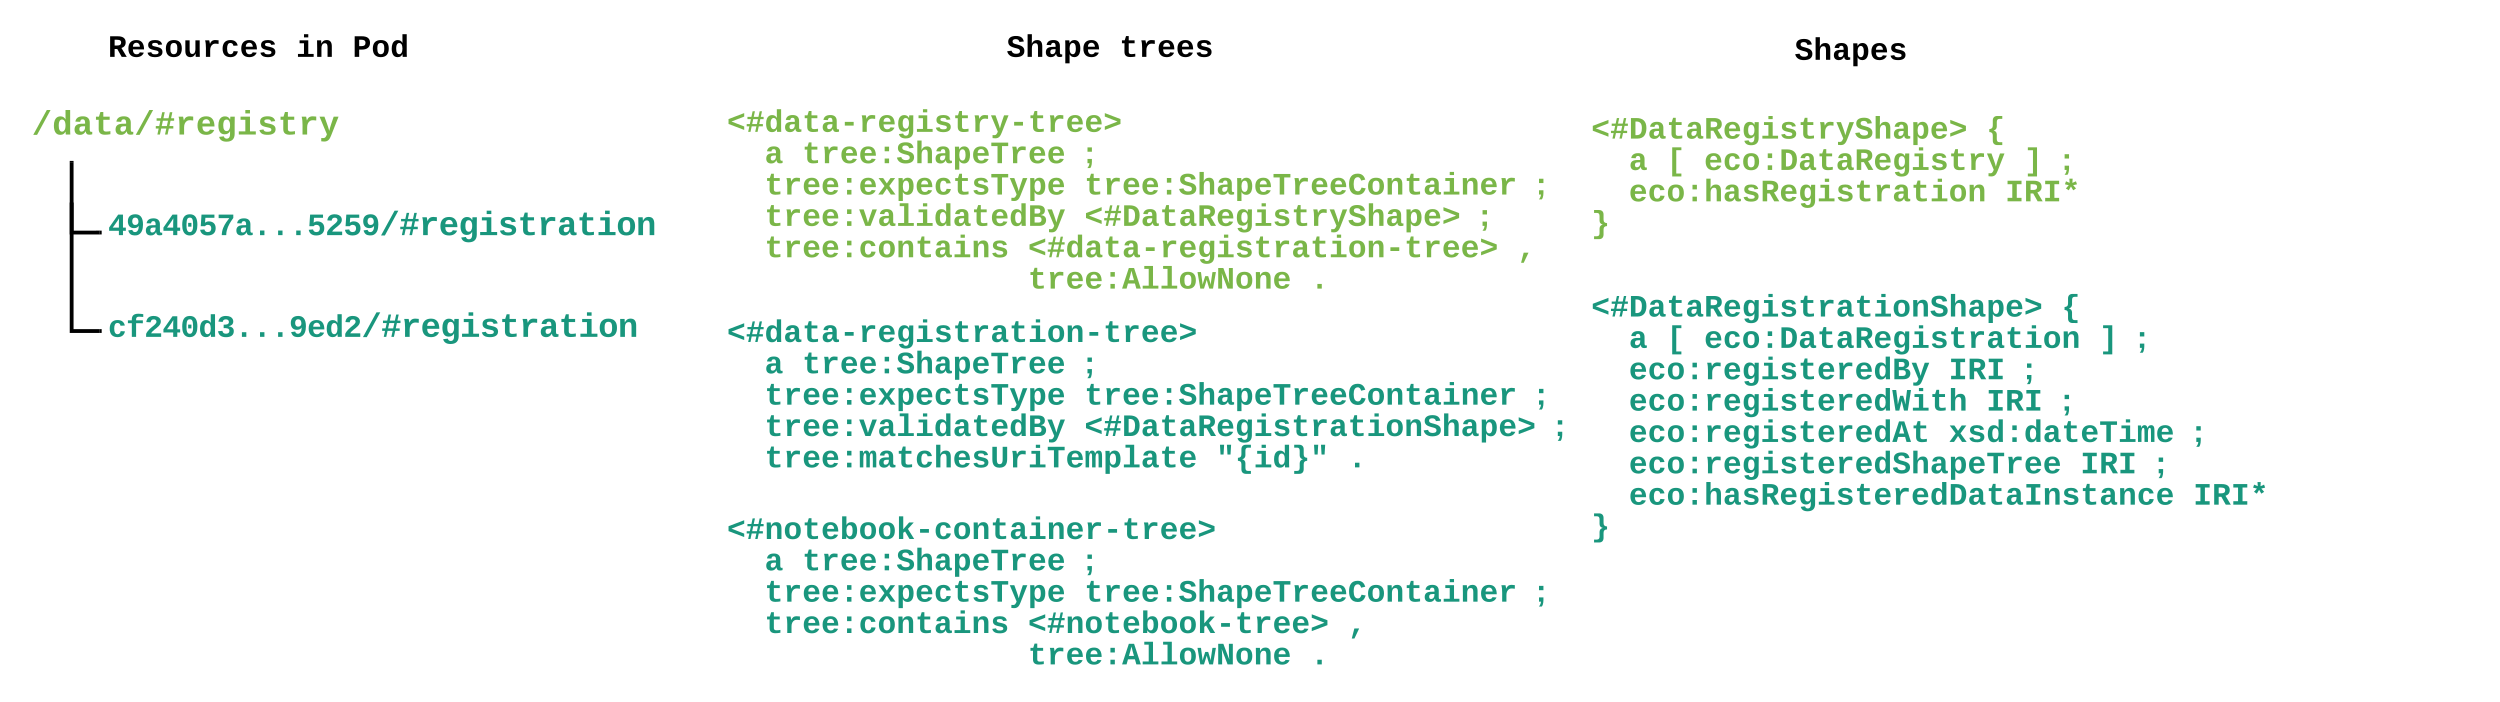 <svg xmlns="http://www.w3.org/2000/svg" xmlns:xlink="http://www.w3.org/1999/xlink" xmlns:lucid="lucid" width="1967" height="552.67"><g transform="translate(7 -600.667)" lucid:page-tab-id="wHo~jafSVApB"><path d="M13 680h220v47.27H13z" stroke="#000" stroke-opacity="0" stroke-width="2" fill="#fff" fill-opacity="0"/><use xlink:href="#a" transform="matrix(1,0,0,1,18,685) translate(0 21.506)"/><path d="M73 760h220v47.27H73z" stroke="#000" stroke-opacity="0" stroke-width="2" fill="#fff" fill-opacity="0"/><use xlink:href="#b" transform="matrix(1,0,0,1,78,765) translate(0 20.688)"/><path d="M73 840h180v42.27H73z" fill="#fff" fill-opacity="0"/><use xlink:href="#c" transform="matrix(1,0,0,1,78,845) translate(0 20.688)"/><path d="M49.37 728.77v54.86H71.5" stroke="#000" stroke-width="3" fill="none"/><path d="M50.87 728.8h-3v-1.53h3zM73 785.13h-1.54v-3H73z"/><path d="M49.37 761.5v99.63H71.5M49.37 761.54V760" stroke="#000" stroke-width="3" fill="none"/><path d="M73 862.63h-1.54v-3H73z"/><path d="M560 679.67h760v158H560z" stroke="#000" stroke-opacity="0" stroke-width="2" fill="#fff" fill-opacity="0"/><use xlink:href="#d" transform="matrix(1,0,0,1,565,684.667) translate(0 19.729)"/><use xlink:href="#e" transform="matrix(1,0,0,1,565,684.667) translate(0 44.395)"/><use xlink:href="#f" transform="matrix(1,0,0,1,565,684.667) translate(29.605 44.395)"/><use xlink:href="#g" transform="matrix(1,0,0,1,565,684.667) translate(59.21 44.395)"/><use xlink:href="#h" transform="matrix(1,0,0,1,565,684.667) translate(281.246 44.395)"/><use xlink:href="#e" transform="matrix(1,0,0,1,565,684.667) translate(0 69.062)"/><use xlink:href="#i" transform="matrix(1,0,0,1,565,684.667) translate(29.605 69.062)"/><use xlink:href="#j" transform="matrix(1,0,0,1,565,684.667) translate(281.246 69.062)"/><use xlink:href="#h" transform="matrix(1,0,0,1,565,684.667) translate(636.504 69.062)"/><use xlink:href="#k" transform="matrix(1,0,0,1,565,684.667) translate(0 93.729)"/><use xlink:href="#l" transform="matrix(1,0,0,1,565,684.667) translate(29.605 93.729)"/><use xlink:href="#m" transform="matrix(1,0,0,1,565,684.667) translate(281.246 93.729)"/><use xlink:href="#n" transform="matrix(1,0,0,1,565,684.667) translate(592.096 93.729)"/><use xlink:href="#k" transform="matrix(1,0,0,1,565,684.667) translate(0 118.395)"/><use xlink:href="#o" transform="matrix(1,0,0,1,565,684.667) translate(29.605 118.395)"/><use xlink:href="#p" transform="matrix(1,0,0,1,565,684.667) translate(236.839 118.395)"/><use xlink:href="#q" transform="matrix(1,0,0,1,565,684.667) translate(621.701 118.395)"/><use xlink:href="#r" transform="matrix(1,0,0,1,565,684.667) translate(0 143.062)"/><use xlink:href="#s" transform="matrix(1,0,0,1,565,684.667) translate(236.839 143.062)"/><use xlink:href="#t" transform="matrix(1,0,0,1,565,684.667) translate(458.875 143.062)"/><path d="M780 620.67h240v54.9H780z" stroke="#000" stroke-opacity="0" stroke-width="2" fill="#fff" fill-opacity="0"/><g><use xlink:href="#u" transform="matrix(1,0,0,1,785,625.667) translate(0 19.729)"/><use xlink:href="#v" transform="matrix(1,0,0,1,785,625.667) translate(88.814 19.729)"/></g><path d="M1400 623h169.4v54.9H1400z" stroke="#000" stroke-opacity="0" stroke-width="2" fill="#fff" fill-opacity="0"/><g><use xlink:href="#w" transform="matrix(1,0,0,1,1405,628) translate(0 19.729)"/></g><path d="M1240 685h700v158h-700z" stroke="#000" stroke-opacity="0" stroke-width="2" fill="#fff" fill-opacity="0"/><g><use xlink:href="#x" transform="matrix(1,0,0,1,1245,690) translate(0 19.729)"/><use xlink:href="#y" transform="matrix(1,0,0,1,1245,690) translate(310.851 19.729)"/><use xlink:href="#k" transform="matrix(1,0,0,1,1245,690) translate(0 44.395)"/><use xlink:href="#z" transform="matrix(1,0,0,1,1245,690) translate(29.605 44.395)"/><use xlink:href="#A" transform="matrix(1,0,0,1,1245,690) translate(59.21 44.395)"/><use xlink:href="#B" transform="matrix(1,0,0,1,1245,690) translate(88.814 44.395)"/><use xlink:href="#C" transform="matrix(1,0,0,1,1245,690) translate(340.455 44.395)"/><use xlink:href="#n" transform="matrix(1,0,0,1,1245,690) translate(370.06 44.395)"/><use xlink:href="#k" transform="matrix(1,0,0,1,1245,690) translate(0 69.062)"/><use xlink:href="#D" transform="matrix(1,0,0,1,1245,690) translate(29.605 69.062)"/><use xlink:href="#E" transform="matrix(1,0,0,1,1245,690) translate(325.653 69.062)"/><use xlink:href="#F" transform="matrix(1,0,0,1,1245,690) translate(0 93.729)"/></g><path d="M560 845h840v133.33H560z" stroke="#000" stroke-opacity="0" stroke-width="2" fill="#fff" fill-opacity="0"/><g><use xlink:href="#G" transform="matrix(1,0,0,1,565,850) translate(0 19.729)"/><use xlink:href="#H" transform="matrix(1,0,0,1,565,850) translate(0 44.395)"/><use xlink:href="#I" transform="matrix(1,0,0,1,565,850) translate(29.605 44.395)"/><use xlink:href="#J" transform="matrix(1,0,0,1,565,850) translate(59.21 44.395)"/><use xlink:href="#K" transform="matrix(1,0,0,1,565,850) translate(281.246 44.395)"/><use xlink:href="#H" transform="matrix(1,0,0,1,565,850) translate(0 69.062)"/><use xlink:href="#L" transform="matrix(1,0,0,1,565,850) translate(29.605 69.062)"/><use xlink:href="#M" transform="matrix(1,0,0,1,565,850) translate(281.246 69.062)"/><use xlink:href="#K" transform="matrix(1,0,0,1,565,850) translate(636.504 69.062)"/><use xlink:href="#N" transform="matrix(1,0,0,1,565,850) translate(0 93.729)"/><use xlink:href="#O" transform="matrix(1,0,0,1,565,850) translate(29.605 93.729)"/><use xlink:href="#P" transform="matrix(1,0,0,1,565,850) translate(281.246 93.729)"/><use xlink:href="#Q" transform="matrix(1,0,0,1,565,850) translate(651.306 93.729)"/><use xlink:href="#N" transform="matrix(1,0,0,1,565,850) translate(0 118.395)"/><use xlink:href="#R" transform="matrix(1,0,0,1,565,850) translate(29.605 118.395)"/><use xlink:href="#S" transform="matrix(1,0,0,1,565,850) translate(384.863 118.395)"/><use xlink:href="#T" transform="matrix(1,0,0,1,565,850) translate(488.479 118.395)"/></g><path d="M1240 825h640v207.33h-640z" stroke="#000" stroke-opacity="0" stroke-width="2" fill="#fff" fill-opacity="0"/><g><use xlink:href="#U" transform="matrix(1,0,0,1,1245,830) translate(0 19.729)"/><use xlink:href="#V" transform="matrix(1,0,0,1,1245,830) translate(370.06 19.729)"/><use xlink:href="#N" transform="matrix(1,0,0,1,1245,830) translate(0 44.395)"/><use xlink:href="#W" transform="matrix(1,0,0,1,1245,830) translate(29.605 44.395)"/><use xlink:href="#X" transform="matrix(1,0,0,1,1245,830) translate(59.21 44.395)"/><use xlink:href="#Y" transform="matrix(1,0,0,1,1245,830) translate(88.814 44.395)"/><use xlink:href="#Z" transform="matrix(1,0,0,1,1245,830) translate(399.665 44.395)"/><use xlink:href="#Q" transform="matrix(1,0,0,1,1245,830) translate(429.27 44.395)"/><use xlink:href="#N" transform="matrix(1,0,0,1,1245,830) translate(0 69.062)"/><use xlink:href="#aa" transform="matrix(1,0,0,1,1245,830) translate(29.605 69.062)"/><use xlink:href="#ab" transform="matrix(1,0,0,1,1245,830) translate(281.246 69.062)"/><use xlink:href="#Q" transform="matrix(1,0,0,1,1245,830) translate(340.455 69.062)"/><use xlink:href="#N" transform="matrix(1,0,0,1,1245,830) translate(0 93.729)"/><use xlink:href="#ac" transform="matrix(1,0,0,1,1245,830) translate(29.605 93.729)"/><use xlink:href="#ab" transform="matrix(1,0,0,1,1245,830) translate(310.851 93.729)"/><use xlink:href="#Q" transform="matrix(1,0,0,1,1245,830) translate(370.06 93.729)"/><use xlink:href="#N" transform="matrix(1,0,0,1,1245,830) translate(0 118.395)"/><use xlink:href="#ad" transform="matrix(1,0,0,1,1245,830) translate(29.605 118.395)"/><use xlink:href="#ae" transform="matrix(1,0,0,1,1245,830) translate(281.246 118.395)"/><use xlink:href="#Q" transform="matrix(1,0,0,1,1245,830) translate(473.677 118.395)"/><use xlink:href="#N" transform="matrix(1,0,0,1,1245,830) translate(0 143.062)"/><use xlink:href="#af" transform="matrix(1,0,0,1,1245,830) translate(29.605 143.062)"/><use xlink:href="#ab" transform="matrix(1,0,0,1,1245,830) translate(384.863 143.062)"/><use xlink:href="#Q" transform="matrix(1,0,0,1,1245,830) translate(444.072 143.062)"/><use xlink:href="#N" transform="matrix(1,0,0,1,1245,830) translate(0 167.729)"/><use xlink:href="#ag" transform="matrix(1,0,0,1,1245,830) translate(29.605 167.729)"/><use xlink:href="#ah" transform="matrix(1,0,0,1,1245,830) translate(473.677 167.729)"/><use xlink:href="#ai" transform="matrix(1,0,0,1,1245,830) translate(0 192.395)"/></g><path d="M73 620.67h280V680H73z" stroke="#000" stroke-opacity="0" stroke-width="2" fill="#fff" fill-opacity="0"/><g><use xlink:href="#aj" transform="matrix(1,0,0,1,78,625.667) translate(0 19.729)"/><use xlink:href="#ak" transform="matrix(1,0,0,1,78,625.667) translate(148.024 19.729)"/><use xlink:href="#al" transform="matrix(1,0,0,1,78,625.667) translate(192.431 19.729)"/></g><path d="M560 1000h840v133.33H560z" stroke="#000" stroke-opacity="0" stroke-width="2" fill="#fff" fill-opacity="0"/><g><use xlink:href="#am" transform="matrix(1,0,0,1,565,1005) translate(0 19.729)"/><use xlink:href="#H" transform="matrix(1,0,0,1,565,1005) translate(0 44.395)"/><use xlink:href="#I" transform="matrix(1,0,0,1,565,1005) translate(29.605 44.395)"/><use xlink:href="#J" transform="matrix(1,0,0,1,565,1005) translate(59.21 44.395)"/><use xlink:href="#K" transform="matrix(1,0,0,1,565,1005) translate(281.246 44.395)"/><use xlink:href="#H" transform="matrix(1,0,0,1,565,1005) translate(0 69.062)"/><use xlink:href="#L" transform="matrix(1,0,0,1,565,1005) translate(29.605 69.062)"/><use xlink:href="#M" transform="matrix(1,0,0,1,565,1005) translate(281.246 69.062)"/><use xlink:href="#K" transform="matrix(1,0,0,1,565,1005) translate(636.504 69.062)"/><use xlink:href="#N" transform="matrix(1,0,0,1,565,1005) translate(0 93.729)"/><use xlink:href="#an" transform="matrix(1,0,0,1,565,1005) translate(29.605 93.729)"/><use xlink:href="#ao" transform="matrix(1,0,0,1,565,1005) translate(236.839 93.729)"/><use xlink:href="#ap" transform="matrix(1,0,0,1,565,1005) translate(488.479 93.729)"/><use xlink:href="#aq" transform="matrix(1,0,0,1,565,1005) translate(0 118.395)"/><use xlink:href="#ar" transform="matrix(1,0,0,1,565,1005) translate(236.839 118.395)"/><use xlink:href="#T" transform="matrix(1,0,0,1,565,1005) translate(458.875 118.395)"/></g><defs><path fill="#7ab648" d="M89 20l821-1504h228L321 20H89" id="as"/><path fill="#7ab648" d="M802-909c-3-189-2-383-2-575h281v1248c-1 83 4 168 8 236H817c-9-50-14-117-15-176h-4C735-49 651 20 482 20 191 20 97-238 97-539c0-243 66-432 221-519 50-28 108-42 175-42 162 2 253 78 309 191zm-70 658c91-113 93-462 2-584-46-61-145-100-224-53-96 56-119 190-120 349 0 123 17 214 52 275 46 82 130 115 222 74 25-12 46-33 68-61" id="at"/><path fill="#7ab648" d="M775-193C708-75 621 20 439 20 226 20 106-93 106-306c0-251 170-341 417-346l223-4c4-143-12-264-148-264-103 0-141 58-150 153l-293-14c37-219 194-321 455-321 263 0 418 130 417 390v392c1 84 5 161 89 160 21 0 42-2 62-6v152c-57 15-108 27-180 26-145 0-202-73-217-205h-6zm-256 17c168 0 234-139 227-325-166 4-347-25-347 173 0 94 33 152 120 152" id="au"/><path fill="#7ab648" d="M711 13c-250 0-386-99-385-349l2-556H161v-190h181l88-282h176v282h385v190H606v530c-10 130 45 186 174 184 91-2 176-11 255-27v186C933-1 833 13 711 13" id="av"/><path fill="#7ab648" d="M951-835l-69 324h237v149H849L771 0H616l79-362H386L308 0H155l78-362H59v-149h206l70-324H108v-148h259l79-366h153l-78 366h308l79-366h153l-78 366h185v148H951zm-463 0l-70 324h309l70-324H488" id="aw"/><path fill="#7ab648" d="M875-1102c70 0 148 7 206 17v237c-110-17-267-37-359 15-123 69-192 207-192 395V0H250c-10-367 32-789-52-1082h271c19 69 36 149 46 228h4c52-151 151-250 356-248" id="ax"/><path fill="#7ab648" d="M1113-274C1038-96 884 20 626 20c-352 0-526-209-526-566 0-358 185-556 530-556 358 0 496 251 499 615H395c5 180 68 319 245 319 102 0 186-45 208-129zM857-663c-6-177-128-307-315-247-94 30-141 121-145 247h460" id="ay"/><path fill="#7ab648" d="M1108-33c-3 314-178 467-492 467-243 0-400-94-447-291l281-33c17 79 82 141 174 141 176 0 212-155 205-347-2-40 5-80 0-115C773-85 665-12 501-12c-288 0-377-242-377-538 0-242 65-426 223-510 50-26 108-39 175-39 160 0 253 78 307 191h5c1-58 5-125 14-174h266c-12 335-3 703-6 1049zM811-384c25-82 27-259 1-342-30-99-77-180-190-180-172 0-205 171-205 356 0 116 18 202 54 258 48 76 129 107 221 70 62-25 96-86 119-162" id="az"/><path fill="#7ab648" d="M794-190h353V0H118v-190h395v-702H223v-190h571v892zM513-1277v-207h281v207H513" id="aA"/><path fill="#7ab648" d="M622-916c-112 2-200 14-200 111 0 90 89 101 168 121 234 58 514 77 514 368C1104-4 751 54 434 5 267-21 161-112 121-270l247-37c24 111 113 145 252 141 114-3 226-12 226-124 0-101-103-113-192-134-225-54-490-76-490-351 0-247 201-328 458-328 245 0 413 88 457 292l-249 26c-16-98-92-133-208-131" id="aB"/><path fill="#7ab648" d="M143 212c82 12 185 12 233-31 50-45 83-117 110-192L38-1082h297c100 284 211 557 291 861 72-305 176-578 270-861h294L742 57c-80 192-156 368-417 368-60 0-131-4-182-13V212" id="aC"/><g id="a"><use transform="matrix(0.013,0,0,0.013,0,0)" xlink:href="#as"/><use transform="matrix(0.013,0,0,0.013,16.136,0)" xlink:href="#at"/><use transform="matrix(0.013,0,0,0.013,32.272,0)" xlink:href="#au"/><use transform="matrix(0.013,0,0,0.013,48.408,0)" xlink:href="#av"/><use transform="matrix(0.013,0,0,0.013,64.544,0)" xlink:href="#au"/><use transform="matrix(0.013,0,0,0.013,80.68,0)" xlink:href="#as"/><use transform="matrix(0.013,0,0,0.013,96.816,0)" xlink:href="#aw"/><use transform="matrix(0.013,0,0,0.013,112.952,0)" xlink:href="#ax"/><use transform="matrix(0.013,0,0,0.013,129.088,0)" xlink:href="#ay"/><use transform="matrix(0.013,0,0,0.013,145.224,0)" xlink:href="#az"/><use transform="matrix(0.013,0,0,0.013,161.36,0)" xlink:href="#aA"/><use transform="matrix(0.013,0,0,0.013,177.496,0)" xlink:href="#aB"/><use transform="matrix(0.013,0,0,0.013,193.632,0)" xlink:href="#av"/><use transform="matrix(0.013,0,0,0.013,209.767,0)" xlink:href="#ax"/><use transform="matrix(0.013,0,0,0.013,225.903,0)" xlink:href="#aC"/></g><path fill="#19967d" d="M980-287V0H712v-287H71v-211l595-851h314v853h188v209H980zM712-496c2-204-7-417 9-609-118 224-277 405-414 609h405" id="aD"/><path fill="#19967d" d="M114-913c0-304 185-457 492-457 163 0 287 55 372 166s128 280 128 507c-1 325-87 566-302 671-146 73-404 55-514-32-75-59-123-143-151-253l264-37c24 90 76 147 180 147 76 0 135-35 179-105s67-174 68-313c-55 100-162 160-311 160-269 0-405-180-405-454zm486 245c129 0 209-78 209-211 0-151-63-271-210-271-137 0-200 99-200 239 0 139 63 243 201 243" id="aE"/><path fill="#19967d" d="M775-193C708-75 621 20 439 20 226 20 106-93 106-306c0-251 170-341 417-346l223-4c4-143-12-264-148-264-103 0-141 58-150 153l-293-14c37-219 194-321 455-321 263 0 418 130 417 390v392c1 84 5 161 89 160 21 0 42-2 62-6v152c-57 15-108 27-180 26-145 0-202-73-217-205h-6zm-256 17c168 0 234-139 227-325-166 4-347-25-347 173 0 94 33 152 120 152" id="aF"/><path fill="#19967d" d="M117-675c0-408 109-695 502-695 384 0 492 295 492 695 0 326-84 561-303 658-117 51-277 52-394 1-217-95-297-335-297-659zm591 451c148-93 132-449 108-680-15-138-53-246-199-246-150 0-193 107-207 248-22 230-40 585 106 678 50 32 141 32 192 0zM506-555v-249h215v249H506" id="aG"/><path fill="#19967d" d="M426-814c58-49 145-93 255-90 282 8 442 169 442 450 0 312-203 474-522 474-288 0-453-130-497-372l281-23c24 104 89 172 219 172 153 0 230-91 230-245 0-144-78-226-224-229-94-2-148 42-191 91H145l49-763h847v209H449" id="aH"/><path fill="#19967d" d="M1092-1126C914-878 744-630 663-296c-23 96-34 194-34 296H336c7-366 145-620 298-854 59-90 126-177 197-264H131v-231h961v223" id="aI"/><path fill="#19967d" d="M470 0v-305h289V0H470" id="aJ"/><path fill="#19967d" d="M135-968c34-256 187-402 480-402 217 0 371 75 441 220 45 93 40 219-8 308-114 212-348 323-508 488-38 39-66 80-85 123h654V0H123v-195c112-245 321-399 515-560 57-48 107-96 142-157 14-26 22-53 22-80-1-104-73-156-185-154-131 2-181 74-199 194" id="aK"/><path fill="#19967d" d="M89 20l821-1504h228L321 20H89" id="aL"/><path fill="#19967d" d="M951-835l-69 324h237v149H849L771 0H616l79-362H386L308 0H155l78-362H59v-149h206l70-324H108v-148h259l79-366h153l-78 366h308l79-366h153l-78 366h185v148H951zm-463 0l-70 324h309l70-324H488" id="aM"/><path fill="#19967d" d="M875-1102c70 0 148 7 206 17v237c-110-17-267-37-359 15-123 69-192 207-192 395V0H250c-10-367 32-789-52-1082h271c19 69 36 149 46 228h4c52-151 151-250 356-248" id="aN"/><path fill="#19967d" d="M1113-274C1038-96 884 20 626 20c-352 0-526-209-526-566 0-358 185-556 530-556 358 0 496 251 499 615H395c5 180 68 319 245 319 102 0 186-45 208-129zM857-663c-6-177-128-307-315-247-94 30-141 121-145 247h460" id="aO"/><path fill="#19967d" d="M1108-33c-3 314-178 467-492 467-243 0-400-94-447-291l281-33c17 79 82 141 174 141 176 0 212-155 205-347-2-40 5-80 0-115C773-85 665-12 501-12c-288 0-377-242-377-538 0-242 65-426 223-510 50-26 108-39 175-39 160 0 253 78 307 191h5c1-58 5-125 14-174h266c-12 335-3 703-6 1049zM811-384c25-82 27-259 1-342-30-99-77-180-190-180-172 0-205 171-205 356 0 116 18 202 54 258 48 76 129 107 221 70 62-25 96-86 119-162" id="aP"/><path fill="#19967d" d="M794-190h353V0H118v-190h395v-702H223v-190h571v892zM513-1277v-207h281v207H513" id="aQ"/><path fill="#19967d" d="M622-916c-112 2-200 14-200 111 0 90 89 101 168 121 234 58 514 77 514 368C1104-4 751 54 434 5 267-21 161-112 121-270l247-37c24 111 113 145 252 141 114-3 226-12 226-124 0-101-103-113-192-134-225-54-490-76-490-351 0-247 201-328 458-328 245 0 413 88 457 292l-249 26c-16-98-92-133-208-131" id="aR"/><path fill="#19967d" d="M711 13c-250 0-386-99-385-349l2-556H161v-190h181l88-282h176v282h385v190H606v530c-10 130 45 186 174 184 91-2 176-11 255-27v186C933-1 833 13 711 13" id="aS"/><path fill="#19967d" d="M616-1102c361 0 521 202 521 560 0 354-171 562-527 562C259 20 92-192 92-542c0-351 169-560 524-560zm-9 930c200-2 236-165 236-370 0-199-27-367-223-367-195 0-233 146-233 367 0 129 18 223 55 282s92 88 165 88" id="aT"/><path fill="#19967d" d="M768-1103c247 0 336 167 336 416V0H824v-619c-3-164-24-273-171-273-164 0-229 142-229 312V0H143c-4-359 9-736-8-1082h268c7 63 12 146 13 215h4c67-145 160-236 348-236" id="aU"/><g id="b"><use transform="matrix(0.012,0,0,0.012,0,0)" xlink:href="#aD"/><use transform="matrix(0.012,0,0,0.012,14.242,0)" xlink:href="#aE"/><use transform="matrix(0.012,0,0,0.012,28.485,0)" xlink:href="#aF"/><use transform="matrix(0.012,0,0,0.012,42.727,0)" xlink:href="#aD"/><use transform="matrix(0.012,0,0,0.012,56.969,0)" xlink:href="#aG"/><use transform="matrix(0.012,0,0,0.012,71.212,0)" xlink:href="#aH"/><use transform="matrix(0.012,0,0,0.012,85.454,0)" xlink:href="#aI"/><use transform="matrix(0.012,0,0,0.012,99.696,0)" xlink:href="#aF"/><use transform="matrix(0.012,0,0,0.012,113.939,0)" xlink:href="#aJ"/><use transform="matrix(0.012,0,0,0.012,128.181,0)" xlink:href="#aJ"/><use transform="matrix(0.012,0,0,0.012,142.423,0)" xlink:href="#aJ"/><use transform="matrix(0.012,0,0,0.012,156.665,0)" xlink:href="#aH"/><use transform="matrix(0.012,0,0,0.012,170.908,0)" xlink:href="#aK"/><use transform="matrix(0.012,0,0,0.012,185.15,0)" xlink:href="#aH"/><use transform="matrix(0.012,0,0,0.012,199.392,0)" xlink:href="#aE"/><use transform="matrix(0.013,0,0,0.013,213.635,0)" xlink:href="#aL"/><use transform="matrix(0.013,0,0,0.013,229.157,0)" xlink:href="#aM"/><use transform="matrix(0.013,0,0,0.013,244.68,0)" xlink:href="#aN"/><use transform="matrix(0.013,0,0,0.013,260.202,0)" xlink:href="#aO"/><use transform="matrix(0.013,0,0,0.013,275.725,0)" xlink:href="#aP"/><use transform="matrix(0.013,0,0,0.013,291.247,0)" xlink:href="#aQ"/><use transform="matrix(0.013,0,0,0.013,306.77,0)" xlink:href="#aR"/><use transform="matrix(0.013,0,0,0.013,322.292,0)" xlink:href="#aS"/><use transform="matrix(0.013,0,0,0.013,337.815,0)" xlink:href="#aN"/><use transform="matrix(0.013,0,0,0.013,353.337,0)" xlink:href="#aF"/><use transform="matrix(0.013,0,0,0.013,368.86,0)" xlink:href="#aS"/><use transform="matrix(0.013,0,0,0.013,384.383,0)" xlink:href="#aQ"/><use transform="matrix(0.013,0,0,0.013,399.905,0)" xlink:href="#aT"/><use transform="matrix(0.013,0,0,0.013,415.428,0)" xlink:href="#aU"/></g><path fill="#19967d" d="M1109-360C1066-122 902 20 624 20c-347 0-514-209-514-555 0-353 168-567 518-567 270 0 425 136 473 361l-283 14c-16-106-75-183-196-182-75 0-130 31-165 93s-52 152-52 270c0 249 74 374 221 374 120 0 188-82 201-201" id="aV"/><path fill="#19967d" d="M844-1321c-130 0-195 53-191 182v57h443v190H653V0H373v-892H117v-190h256v-83c5-247 162-348 422-349 120-1 232 13 327 28v184c-84-10-183-19-278-19" id="aW"/><path fill="#19967d" d="M802-909c-3-189-2-383-2-575h281v1248c-1 83 4 168 8 236H817c-9-50-14-117-15-176h-4C735-49 651 20 482 20 191 20 97-238 97-539c0-243 66-432 221-519 50-28 108-42 175-42 162 2 253 78 309 191zm-70 658c91-113 93-462 2-584-46-61-145-100-224-53-96 56-119 190-120 349 0 123 17 214 52 275 46 82 130 115 222 74 25-12 46-33 68-61" id="aX"/><path fill="#19967d" d="M788-691c191 26 337 112 337 315 0 286-214 399-510 399-306 0-483-128-522-391l286-25c18 124 91 190 235 188 132-2 223-58 223-188 0-176-191-182-378-179v-227c176 5 345-9 345-176 0-115-82-171-200-171s-198 55-206 169l-281-20c34-252 213-373 492-373 224 0 381 74 451 224 20 43 29 89 29 136 0 195-130 279-301 315v4" id="aY"/><g id="c"><use transform="matrix(0.012,0,0,0.012,0,0)" xlink:href="#aV"/><use transform="matrix(0.012,0,0,0.012,14.242,0)" xlink:href="#aW"/><use transform="matrix(0.012,0,0,0.012,28.485,0)" xlink:href="#aK"/><use transform="matrix(0.012,0,0,0.012,42.727,0)" xlink:href="#aD"/><use transform="matrix(0.012,0,0,0.012,56.969,0)" xlink:href="#aG"/><use transform="matrix(0.012,0,0,0.012,71.212,0)" xlink:href="#aX"/><use transform="matrix(0.012,0,0,0.012,85.454,0)" xlink:href="#aY"/><use transform="matrix(0.012,0,0,0.012,99.696,0)" xlink:href="#aJ"/><use transform="matrix(0.012,0,0,0.012,113.939,0)" xlink:href="#aJ"/><use transform="matrix(0.012,0,0,0.012,128.181,0)" xlink:href="#aJ"/><use transform="matrix(0.012,0,0,0.012,142.423,0)" xlink:href="#aE"/><use transform="matrix(0.012,0,0,0.012,156.665,0)" xlink:href="#aO"/><use transform="matrix(0.012,0,0,0.012,170.908,0)" xlink:href="#aX"/><use transform="matrix(0.012,0,0,0.012,185.15,0)" xlink:href="#aK"/><use transform="matrix(0.013,0,0,0.013,199.392,0)" xlink:href="#aL"/><use transform="matrix(0.013,0,0,0.013,214.915,0)" xlink:href="#aM"/><use transform="matrix(0.013,0,0,0.013,230.437,0)" xlink:href="#aN"/><use transform="matrix(0.013,0,0,0.013,245.96,0)" xlink:href="#aO"/><use transform="matrix(0.013,0,0,0.013,261.483,0)" xlink:href="#aP"/><use transform="matrix(0.013,0,0,0.013,277.005,0)" xlink:href="#aQ"/><use transform="matrix(0.013,0,0,0.013,292.528,0)" xlink:href="#aR"/><use transform="matrix(0.013,0,0,0.013,308.05,0)" xlink:href="#aS"/><use transform="matrix(0.013,0,0,0.013,323.573,0)" xlink:href="#aN"/><use transform="matrix(0.013,0,0,0.013,339.095,0)" xlink:href="#aF"/><use transform="matrix(0.013,0,0,0.013,354.618,0)" xlink:href="#aS"/><use transform="matrix(0.013,0,0,0.013,370.14,0)" xlink:href="#aQ"/><use transform="matrix(0.013,0,0,0.013,385.663,0)" xlink:href="#aT"/><use transform="matrix(0.013,0,0,0.013,401.185,0)" xlink:href="#aU"/></g><path fill="#7ab648" d="M101-516v-322l1027-391v228L295-676l833 324v227" id="aZ"/><path fill="#7ab648" d="M324-409v-244h580v244H324" id="ba"/><path fill="#7ab648" d="M101-125v-227l832-324-832-325v-228l1027 391v322" id="bb"/><g id="d"><use transform="matrix(0.012,0,0,0.012,0,0)" xlink:href="#aZ"/><use transform="matrix(0.012,0,0,0.012,14.802,0)" xlink:href="#aw"/><use transform="matrix(0.012,0,0,0.012,29.605,0)" xlink:href="#at"/><use transform="matrix(0.012,0,0,0.012,44.407,0)" xlink:href="#au"/><use transform="matrix(0.012,0,0,0.012,59.21,0)" xlink:href="#av"/><use transform="matrix(0.012,0,0,0.012,74.012,0)" xlink:href="#au"/><use transform="matrix(0.012,0,0,0.012,88.814,0)" xlink:href="#ba"/><use transform="matrix(0.012,0,0,0.012,103.617,0)" xlink:href="#ax"/><use transform="matrix(0.012,0,0,0.012,118.419,0)" xlink:href="#ay"/><use transform="matrix(0.012,0,0,0.012,133.222,0)" xlink:href="#az"/><use transform="matrix(0.012,0,0,0.012,148.024,0)" xlink:href="#aA"/><use transform="matrix(0.012,0,0,0.012,162.826,0)" xlink:href="#aB"/><use transform="matrix(0.012,0,0,0.012,177.629,0)" xlink:href="#av"/><use transform="matrix(0.012,0,0,0.012,192.431,0)" xlink:href="#ax"/><use transform="matrix(0.012,0,0,0.012,207.234,0)" xlink:href="#aC"/><use transform="matrix(0.012,0,0,0.012,222.036,0)" xlink:href="#ba"/><use transform="matrix(0.012,0,0,0.012,236.839,0)" xlink:href="#av"/><use transform="matrix(0.012,0,0,0.012,251.641,0)" xlink:href="#ax"/><use transform="matrix(0.012,0,0,0.012,266.443,0)" xlink:href="#ay"/><use transform="matrix(0.012,0,0,0.012,281.246,0)" xlink:href="#ay"/><use transform="matrix(0.012,0,0,0.012,296.048,0)" xlink:href="#bb"/></g><use transform="matrix(0.012,0,0,0.012,0,0)" xlink:href="#au" id="f"/><path fill="#7ab648" d="M470 0v-305h289V0H470zm0-780v-305h289v305H470" id="bc"/><path fill="#7ab648" d="M609-1161c-125 0-218 36-218 153 0 149 166 161 290 196 235 67 484 129 484 421 0 300-239 408-554 411C302 23 93-114 38-367l285-37c32 128 131 205 296 203 143-2 259-31 259-173 0-164-197-172-333-212-218-64-441-131-441-405 0-276 231-379 511-379 299 0 463 114 513 363l-286 29c-28-115-96-183-233-183" id="bd"/><path fill="#7ab648" d="M424-1484c-2 206 5 424-8 618h4c67-145 160-234 348-236 251-3 335 167 336 416V0H824v-621c0-150-23-276-173-270-163 7-227 142-227 312V0H143v-1484h281" id="be"/><path fill="#7ab648" d="M427-171c3 195 2 397 2 596H148V-846c1-83-4-168-8-236h272c10 49 14 118 15 176h4c59-114 151-197 316-197 291 0 385 259 385 560 0 243-65 433-220 521-50 28-109 42-176 42-162-2-253-78-309-191zm69-661c-91 113-92 463-1 586 46 62 145 101 225 54 96-57 118-191 119-351 0-123-18-215-53-276-46-82-128-115-220-74-25 12-48 33-70 61" id="bf"/><path fill="#7ab648" d="M762-1121V0H467v-1121H61v-228h1107v228H762" id="bg"/><g id="g"><use transform="matrix(0.012,0,0,0.012,0,0)" xlink:href="#av"/><use transform="matrix(0.012,0,0,0.012,14.802,0)" xlink:href="#ax"/><use transform="matrix(0.012,0,0,0.012,29.605,0)" xlink:href="#ay"/><use transform="matrix(0.012,0,0,0.012,44.407,0)" xlink:href="#ay"/><use transform="matrix(0.012,0,0,0.012,59.21,0)" xlink:href="#bc"/><use transform="matrix(0.012,0,0,0.012,74.012,0)" xlink:href="#bd"/><use transform="matrix(0.012,0,0,0.012,88.814,0)" xlink:href="#be"/><use transform="matrix(0.012,0,0,0.012,103.617,0)" xlink:href="#au"/><use transform="matrix(0.012,0,0,0.012,118.419,0)" xlink:href="#bf"/><use transform="matrix(0.012,0,0,0.012,133.222,0)" xlink:href="#ay"/><use transform="matrix(0.012,0,0,0.012,148.024,0)" xlink:href="#bg"/><use transform="matrix(0.012,0,0,0.012,162.826,0)" xlink:href="#ax"/><use transform="matrix(0.012,0,0,0.012,177.629,0)" xlink:href="#ay"/><use transform="matrix(0.012,0,0,0.012,192.431,0)" xlink:href="#ay"/></g><path fill="#7ab648" d="M199-751v-284h290v284H199zm290 472c6 239 0 472-108 597H193c68-80 125-182 137-319H199v-279h290" id="bh"/><use transform="matrix(0.012,0,0,0.012,0,0)" xlink:href="#bh" id="h"/><path fill="#7ab648" d="M874 0L612-392 348 0H49l406-559-387-523h303l241 354 240-354h305L770-562 1179 0H874" id="bi"/><path fill="#7ab648" d="M1109-360C1066-122 902 20 624 20c-347 0-514-209-514-555 0-353 168-567 518-567 270 0 425 136 473 361l-283 14c-16-106-75-183-196-182-75 0-130 31-165 93s-52 152-52 270c0 249 74 374 221 374 120 0 188-82 201-201" id="bj"/><g id="i"><use transform="matrix(0.012,0,0,0.012,0,0)" xlink:href="#av"/><use transform="matrix(0.012,0,0,0.012,14.802,0)" xlink:href="#ax"/><use transform="matrix(0.012,0,0,0.012,29.605,0)" xlink:href="#ay"/><use transform="matrix(0.012,0,0,0.012,44.407,0)" xlink:href="#ay"/><use transform="matrix(0.012,0,0,0.012,59.21,0)" xlink:href="#bc"/><use transform="matrix(0.012,0,0,0.012,74.012,0)" xlink:href="#ay"/><use transform="matrix(0.012,0,0,0.012,88.814,0)" xlink:href="#bi"/><use transform="matrix(0.012,0,0,0.012,103.617,0)" xlink:href="#bf"/><use transform="matrix(0.012,0,0,0.012,118.419,0)" xlink:href="#ay"/><use transform="matrix(0.012,0,0,0.012,133.222,0)" xlink:href="#bj"/><use transform="matrix(0.012,0,0,0.012,148.024,0)" xlink:href="#av"/><use transform="matrix(0.012,0,0,0.012,162.826,0)" xlink:href="#aB"/><use transform="matrix(0.012,0,0,0.012,177.629,0)" xlink:href="#bg"/><use transform="matrix(0.012,0,0,0.012,192.431,0)" xlink:href="#aC"/><use transform="matrix(0.012,0,0,0.012,207.234,0)" xlink:href="#bf"/><use transform="matrix(0.012,0,0,0.012,222.036,0)" xlink:href="#ay"/></g><path fill="#7ab648" d="M872-915c-35-112-84-223-220-223-91 0-156 41-204 116-89 137-87 550 2 688 51 79 116 122 209 122 150 0 197-126 240-244l273 52C1094-168 961 20 656 20 239 20 80-262 80-681c0-418 154-689 568-689 289 0 425 167 496 389" id="bk"/><path fill="#7ab648" d="M616-1102c361 0 521 202 521 560 0 354-171 562-527 562C259 20 92-192 92-542c0-351 169-560 524-560zm-9 930c200-2 236-165 236-370 0-199-27-367-223-367-195 0-233 146-233 367 0 129 18 223 55 282s92 88 165 88" id="bl"/><path fill="#7ab648" d="M768-1103c247 0 336 167 336 416V0H824v-619c-3-164-24-273-171-273-164 0-229 142-229 312V0H143c-4-359 9-736-8-1082h268c7 63 12 146 13 215h4c67-145 160-236 348-236" id="bm"/><g id="j"><use transform="matrix(0.012,0,0,0.012,0,0)" xlink:href="#av"/><use transform="matrix(0.012,0,0,0.012,14.802,0)" xlink:href="#ax"/><use transform="matrix(0.012,0,0,0.012,29.605,0)" xlink:href="#ay"/><use transform="matrix(0.012,0,0,0.012,44.407,0)" xlink:href="#ay"/><use transform="matrix(0.012,0,0,0.012,59.21,0)" xlink:href="#bc"/><use transform="matrix(0.012,0,0,0.012,74.012,0)" xlink:href="#bd"/><use transform="matrix(0.012,0,0,0.012,88.814,0)" xlink:href="#be"/><use transform="matrix(0.012,0,0,0.012,103.617,0)" xlink:href="#au"/><use transform="matrix(0.012,0,0,0.012,118.419,0)" xlink:href="#bf"/><use transform="matrix(0.012,0,0,0.012,133.222,0)" xlink:href="#ay"/><use transform="matrix(0.012,0,0,0.012,148.024,0)" xlink:href="#bg"/><use transform="matrix(0.012,0,0,0.012,162.826,0)" xlink:href="#ax"/><use transform="matrix(0.012,0,0,0.012,177.629,0)" xlink:href="#ay"/><use transform="matrix(0.012,0,0,0.012,192.431,0)" xlink:href="#ay"/><use transform="matrix(0.012,0,0,0.012,207.234,0)" xlink:href="#bk"/><use transform="matrix(0.012,0,0,0.012,222.036,0)" xlink:href="#bl"/><use transform="matrix(0.012,0,0,0.012,236.839,0)" xlink:href="#bm"/><use transform="matrix(0.012,0,0,0.012,251.641,0)" xlink:href="#av"/><use transform="matrix(0.012,0,0,0.012,266.443,0)" xlink:href="#au"/><use transform="matrix(0.012,0,0,0.012,281.246,0)" xlink:href="#aA"/><use transform="matrix(0.012,0,0,0.012,296.048,0)" xlink:href="#bm"/><use transform="matrix(0.012,0,0,0.012,310.851,0)" xlink:href="#ay"/><use transform="matrix(0.012,0,0,0.012,325.653,0)" xlink:href="#ax"/></g><path fill="#7ab648" d="M774 0H438L31-1082h297c94 290 200 568 280 872 83-304 194-581 291-872h294" id="bn"/><path fill="#7ab648" d="M794-190h353V0H118v-190h395v-1104H223v-190h571v1294" id="bo"/><path fill="#7ab648" d="M836-709c204 20 350 118 350 324C1186-112 992 0 719 0H137v-1349h525c258 3 443 87 443 339 0 176-107 269-269 301zM643-811c107 0 165-53 165-159 0-113-61-160-167-160H432v319h211zm46 592c128-1 201-59 200-191-1-128-80-183-207-183H432v374h257" id="bp"/><g id="l"><use transform="matrix(0.012,0,0,0.012,0,0)" xlink:href="#av"/><use transform="matrix(0.012,0,0,0.012,14.802,0)" xlink:href="#ax"/><use transform="matrix(0.012,0,0,0.012,29.605,0)" xlink:href="#ay"/><use transform="matrix(0.012,0,0,0.012,44.407,0)" xlink:href="#ay"/><use transform="matrix(0.012,0,0,0.012,59.21,0)" xlink:href="#bc"/><use transform="matrix(0.012,0,0,0.012,74.012,0)" xlink:href="#bn"/><use transform="matrix(0.012,0,0,0.012,88.814,0)" xlink:href="#au"/><use transform="matrix(0.012,0,0,0.012,103.617,0)" xlink:href="#bo"/><use transform="matrix(0.012,0,0,0.012,118.419,0)" xlink:href="#aA"/><use transform="matrix(0.012,0,0,0.012,133.222,0)" xlink:href="#at"/><use transform="matrix(0.012,0,0,0.012,148.024,0)" xlink:href="#au"/><use transform="matrix(0.012,0,0,0.012,162.826,0)" xlink:href="#av"/><use transform="matrix(0.012,0,0,0.012,177.629,0)" xlink:href="#ay"/><use transform="matrix(0.012,0,0,0.012,192.431,0)" xlink:href="#at"/><use transform="matrix(0.012,0,0,0.012,207.234,0)" xlink:href="#bp"/><use transform="matrix(0.012,0,0,0.012,222.036,0)" xlink:href="#aC"/></g><path fill="#7ab648" d="M496-1349c439 0 656 222 653 664C1146-265 969 0 556 0H135v-1349h361zm36 1121c245-7 319-187 320-457 1-273-91-439-361-436h-61v893h102" id="bq"/><path fill="#7ab648" d="M1157-949c0 209-118 316-279 368L1227 0H895L605-515H432V0H137v-1349h494c317-2 526 111 526 400zM608-744c158 1 248-51 252-193 5-207-223-184-428-183v376h176" id="br"/><g id="m"><use transform="matrix(0.012,0,0,0.012,0,0)" xlink:href="#aZ"/><use transform="matrix(0.012,0,0,0.012,14.802,0)" xlink:href="#aw"/><use transform="matrix(0.012,0,0,0.012,29.605,0)" xlink:href="#bq"/><use transform="matrix(0.012,0,0,0.012,44.407,0)" xlink:href="#au"/><use transform="matrix(0.012,0,0,0.012,59.21,0)" xlink:href="#av"/><use transform="matrix(0.012,0,0,0.012,74.012,0)" xlink:href="#au"/><use transform="matrix(0.012,0,0,0.012,88.814,0)" xlink:href="#br"/><use transform="matrix(0.012,0,0,0.012,103.617,0)" xlink:href="#ay"/><use transform="matrix(0.012,0,0,0.012,118.419,0)" xlink:href="#az"/><use transform="matrix(0.012,0,0,0.012,133.222,0)" xlink:href="#aA"/><use transform="matrix(0.012,0,0,0.012,148.024,0)" xlink:href="#aB"/><use transform="matrix(0.012,0,0,0.012,162.826,0)" xlink:href="#av"/><use transform="matrix(0.012,0,0,0.012,177.629,0)" xlink:href="#ax"/><use transform="matrix(0.012,0,0,0.012,192.431,0)" xlink:href="#aC"/><use transform="matrix(0.012,0,0,0.012,207.234,0)" xlink:href="#bd"/><use transform="matrix(0.012,0,0,0.012,222.036,0)" xlink:href="#be"/><use transform="matrix(0.012,0,0,0.012,236.839,0)" xlink:href="#au"/><use transform="matrix(0.012,0,0,0.012,251.641,0)" xlink:href="#bf"/><use transform="matrix(0.012,0,0,0.012,266.443,0)" xlink:href="#ay"/><use transform="matrix(0.012,0,0,0.012,281.246,0)" xlink:href="#bb"/></g><use transform="matrix(0.012,0,0,0.012,0,0)" xlink:href="#bh" id="n"/><g id="o"><use transform="matrix(0.012,0,0,0.012,0,0)" xlink:href="#av"/><use transform="matrix(0.012,0,0,0.012,14.802,0)" xlink:href="#ax"/><use transform="matrix(0.012,0,0,0.012,29.605,0)" xlink:href="#ay"/><use transform="matrix(0.012,0,0,0.012,44.407,0)" xlink:href="#ay"/><use transform="matrix(0.012,0,0,0.012,59.21,0)" xlink:href="#bc"/><use transform="matrix(0.012,0,0,0.012,74.012,0)" xlink:href="#bj"/><use transform="matrix(0.012,0,0,0.012,88.814,0)" xlink:href="#bl"/><use transform="matrix(0.012,0,0,0.012,103.617,0)" xlink:href="#bm"/><use transform="matrix(0.012,0,0,0.012,118.419,0)" xlink:href="#av"/><use transform="matrix(0.012,0,0,0.012,133.222,0)" xlink:href="#au"/><use transform="matrix(0.012,0,0,0.012,148.024,0)" xlink:href="#aA"/><use transform="matrix(0.012,0,0,0.012,162.826,0)" xlink:href="#bm"/><use transform="matrix(0.012,0,0,0.012,177.629,0)" xlink:href="#aB"/></g><g id="p"><use transform="matrix(0.012,0,0,0.012,0,0)" xlink:href="#aZ"/><use transform="matrix(0.012,0,0,0.012,14.802,0)" xlink:href="#aw"/><use transform="matrix(0.012,0,0,0.012,29.605,0)" xlink:href="#at"/><use transform="matrix(0.012,0,0,0.012,44.407,0)" xlink:href="#au"/><use transform="matrix(0.012,0,0,0.012,59.21,0)" xlink:href="#av"/><use transform="matrix(0.012,0,0,0.012,74.012,0)" xlink:href="#au"/><use transform="matrix(0.012,0,0,0.012,88.814,0)" xlink:href="#ba"/><use transform="matrix(0.012,0,0,0.012,103.617,0)" xlink:href="#ax"/><use transform="matrix(0.012,0,0,0.012,118.419,0)" xlink:href="#ay"/><use transform="matrix(0.012,0,0,0.012,133.222,0)" xlink:href="#az"/><use transform="matrix(0.012,0,0,0.012,148.024,0)" xlink:href="#aA"/><use transform="matrix(0.012,0,0,0.012,162.826,0)" xlink:href="#aB"/><use transform="matrix(0.012,0,0,0.012,177.629,0)" xlink:href="#av"/><use transform="matrix(0.012,0,0,0.012,192.431,0)" xlink:href="#ax"/><use transform="matrix(0.012,0,0,0.012,207.234,0)" xlink:href="#au"/><use transform="matrix(0.012,0,0,0.012,222.036,0)" xlink:href="#av"/><use transform="matrix(0.012,0,0,0.012,236.839,0)" xlink:href="#aA"/><use transform="matrix(0.012,0,0,0.012,251.641,0)" xlink:href="#bl"/><use transform="matrix(0.012,0,0,0.012,266.443,0)" xlink:href="#bm"/><use transform="matrix(0.012,0,0,0.012,281.246,0)" xlink:href="#ba"/><use transform="matrix(0.012,0,0,0.012,296.048,0)" xlink:href="#av"/><use transform="matrix(0.012,0,0,0.012,310.851,0)" xlink:href="#ax"/><use transform="matrix(0.012,0,0,0.012,325.653,0)" xlink:href="#ay"/><use transform="matrix(0.012,0,0,0.012,340.455,0)" xlink:href="#ay"/><use transform="matrix(0.012,0,0,0.012,355.258,0)" xlink:href="#bb"/></g><path fill="#7ab648" d="M258 363l169-662h315L431 363H258" id="bs"/><use transform="matrix(0.012,0,0,0.012,0,0)" xlink:href="#bs" id="q"/><path fill="#7ab648" d="M1229 0H935l-92-330H387L295 0H0l443-1349h344zM615-1167c-46 213-110 412-166 615h332c-56-204-119-401-166-615" id="bt"/><path fill="#7ab648" d="M1028 0H784c-56-191-119-378-170-573C562-377 495-191 437 0H194L11-1082h228c32 239 67 472 95 714 4 40 7 80 7 119 53-195 119-378 177-568h193c56 190 120 371 169 568-1-79 11-158 21-226l91-607h226" id="bu"/><path fill="#7ab648" d="M865-312c-44-312-23-686-28-1037h257V0H748L364-1010c44 304 24 668 28 1010H135v-1349h337" id="bv"/><g id="s"><use transform="matrix(0.012,0,0,0.012,0,0)" xlink:href="#av"/><use transform="matrix(0.012,0,0,0.012,14.802,0)" xlink:href="#ax"/><use transform="matrix(0.012,0,0,0.012,29.605,0)" xlink:href="#ay"/><use transform="matrix(0.012,0,0,0.012,44.407,0)" xlink:href="#ay"/><use transform="matrix(0.012,0,0,0.012,59.21,0)" xlink:href="#bc"/><use transform="matrix(0.012,0,0,0.012,74.012,0)" xlink:href="#bt"/><use transform="matrix(0.012,0,0,0.012,88.814,0)" xlink:href="#bo"/><use transform="matrix(0.012,0,0,0.012,103.617,0)" xlink:href="#bo"/><use transform="matrix(0.012,0,0,0.012,118.419,0)" xlink:href="#bl"/><use transform="matrix(0.012,0,0,0.012,133.222,0)" xlink:href="#bu"/><use transform="matrix(0.012,0,0,0.012,148.024,0)" xlink:href="#bv"/><use transform="matrix(0.012,0,0,0.012,162.826,0)" xlink:href="#bl"/><use transform="matrix(0.012,0,0,0.012,177.629,0)" xlink:href="#bm"/><use transform="matrix(0.012,0,0,0.012,192.431,0)" xlink:href="#ay"/></g><path fill="#7ab648" d="M470 0v-305h289V0H470" id="bw"/><use transform="matrix(0.012,0,0,0.012,0,0)" xlink:href="#bw" id="t"/><path d="M609-1161c-125 0-218 36-218 153 0 149 166 161 290 196 235 67 484 129 484 421 0 300-239 408-554 411C302 23 93-114 38-367l285-37c32 128 131 205 296 203 143-2 259-31 259-173 0-164-197-172-333-212-218-64-441-131-441-405 0-276 231-379 511-379 299 0 463 114 513 363l-286 29c-28-115-96-183-233-183" id="bx"/><path d="M424-1484c-2 206 5 424-8 618h4c67-145 160-234 348-236 251-3 335 167 336 416V0H824v-621c0-150-23-276-173-270-163 7-227 142-227 312V0H143v-1484h281" id="by"/><path d="M775-193C708-75 621 20 439 20 226 20 106-93 106-306c0-251 170-341 417-346l223-4c4-143-12-264-148-264-103 0-141 58-150 153l-293-14c37-219 194-321 455-321 263 0 418 130 417 390v392c1 84 5 161 89 160 21 0 42-2 62-6v152c-57 15-108 27-180 26-145 0-202-73-217-205h-6zm-256 17c168 0 234-139 227-325-166 4-347-25-347 173 0 94 33 152 120 152" id="bz"/><path d="M427-171c3 195 2 397 2 596H148V-846c1-83-4-168-8-236h272c10 49 14 118 15 176h4c59-114 151-197 316-197 291 0 385 259 385 560 0 243-65 433-220 521-50 28-109 42-176 42-162-2-253-78-309-191zm69-661c-91 113-92 463-1 586 46 62 145 101 225 54 96-57 118-191 119-351 0-123-18-215-53-276-46-82-128-115-220-74-25 12-48 33-70 61" id="bA"/><path d="M1113-274C1038-96 884 20 626 20c-352 0-526-209-526-566 0-358 185-556 530-556 358 0 496 251 499 615H395c5 180 68 319 245 319 102 0 186-45 208-129zM857-663c-6-177-128-307-315-247-94 30-141 121-145 247h460" id="bB"/><g id="u"><use transform="matrix(0.012,0,0,0.012,0,0)" xlink:href="#bx"/><use transform="matrix(0.012,0,0,0.012,14.802,0)" xlink:href="#by"/><use transform="matrix(0.012,0,0,0.012,29.605,0)" xlink:href="#bz"/><use transform="matrix(0.012,0,0,0.012,44.407,0)" xlink:href="#bA"/><use transform="matrix(0.012,0,0,0.012,59.21,0)" xlink:href="#bB"/></g><path d="M711 13c-250 0-386-99-385-349l2-556H161v-190h181l88-282h176v282h385v190H606v530c-10 130 45 186 174 184 91-2 176-11 255-27v186C933-1 833 13 711 13" id="bC"/><path d="M875-1102c70 0 148 7 206 17v237c-110-17-267-37-359 15-123 69-192 207-192 395V0H250c-10-367 32-789-52-1082h271c19 69 36 149 46 228h4c52-151 151-250 356-248" id="bD"/><path d="M622-916c-112 2-200 14-200 111 0 90 89 101 168 121 234 58 514 77 514 368C1104-4 751 54 434 5 267-21 161-112 121-270l247-37c24 111 113 145 252 141 114-3 226-12 226-124 0-101-103-113-192-134-225-54-490-76-490-351 0-247 201-328 458-328 245 0 413 88 457 292l-249 26c-16-98-92-133-208-131" id="bE"/><g id="v"><use transform="matrix(0.012,0,0,0.012,0,0)" xlink:href="#bC"/><use transform="matrix(0.012,0,0,0.012,14.802,0)" xlink:href="#bD"/><use transform="matrix(0.012,0,0,0.012,29.605,0)" xlink:href="#bB"/><use transform="matrix(0.012,0,0,0.012,44.407,0)" xlink:href="#bB"/><use transform="matrix(0.012,0,0,0.012,59.21,0)" xlink:href="#bE"/></g><g id="w"><use transform="matrix(0.012,0,0,0.012,0,0)" xlink:href="#bx"/><use transform="matrix(0.012,0,0,0.012,14.802,0)" xlink:href="#by"/><use transform="matrix(0.012,0,0,0.012,29.605,0)" xlink:href="#bz"/><use transform="matrix(0.012,0,0,0.012,44.407,0)" xlink:href="#bA"/><use transform="matrix(0.012,0,0,0.012,59.21,0)" xlink:href="#bB"/><use transform="matrix(0.012,0,0,0.012,74.012,0)" xlink:href="#bE"/></g><g id="x"><use transform="matrix(0.012,0,0,0.012,0,0)" xlink:href="#aZ"/><use transform="matrix(0.012,0,0,0.012,14.802,0)" xlink:href="#aw"/><use transform="matrix(0.012,0,0,0.012,29.605,0)" xlink:href="#bq"/><use transform="matrix(0.012,0,0,0.012,44.407,0)" xlink:href="#au"/><use transform="matrix(0.012,0,0,0.012,59.21,0)" xlink:href="#av"/><use transform="matrix(0.012,0,0,0.012,74.012,0)" xlink:href="#au"/><use transform="matrix(0.012,0,0,0.012,88.814,0)" xlink:href="#br"/><use transform="matrix(0.012,0,0,0.012,103.617,0)" xlink:href="#ay"/><use transform="matrix(0.012,0,0,0.012,118.419,0)" xlink:href="#az"/><use transform="matrix(0.012,0,0,0.012,133.222,0)" xlink:href="#aA"/><use transform="matrix(0.012,0,0,0.012,148.024,0)" xlink:href="#aB"/><use transform="matrix(0.012,0,0,0.012,162.826,0)" xlink:href="#av"/><use transform="matrix(0.012,0,0,0.012,177.629,0)" xlink:href="#ax"/><use transform="matrix(0.012,0,0,0.012,192.431,0)" xlink:href="#aC"/><use transform="matrix(0.012,0,0,0.012,207.234,0)" xlink:href="#bd"/><use transform="matrix(0.012,0,0,0.012,222.036,0)" xlink:href="#be"/><use transform="matrix(0.012,0,0,0.012,236.839,0)" xlink:href="#au"/><use transform="matrix(0.012,0,0,0.012,251.641,0)" xlink:href="#bf"/><use transform="matrix(0.012,0,0,0.012,266.443,0)" xlink:href="#ay"/><use transform="matrix(0.012,0,0,0.012,281.246,0)" xlink:href="#bb"/></g><path fill="#7ab648" d="M685 25c1 134 43 209 172 209h188v191H718c-189-5-295-108-295-299v-328c1-155-78-228-229-229v-195c150-4 229-75 229-231v-328c-2-190 109-299 295-299h327v190H857c-129 1-171 76-172 209v301c-5 144-88 222-207 252v4c118 31 207 107 207 252V25" id="bF"/><use transform="matrix(0.012,0,0,0.012,0,0)" xlink:href="#bF" id="y"/><use transform="matrix(0.012,0,0,0.012,0,0)" xlink:href="#au" id="z"/><path fill="#7ab648" d="M373 425v-1909h602v190H639V234h336v191H373" id="bG"/><use transform="matrix(0.012,0,0,0.012,0,0)" xlink:href="#bG" id="A"/><g id="B"><use transform="matrix(0.012,0,0,0.012,0,0)" xlink:href="#ay"/><use transform="matrix(0.012,0,0,0.012,14.802,0)" xlink:href="#bj"/><use transform="matrix(0.012,0,0,0.012,29.605,0)" xlink:href="#bl"/><use transform="matrix(0.012,0,0,0.012,44.407,0)" xlink:href="#bc"/><use transform="matrix(0.012,0,0,0.012,59.21,0)" xlink:href="#bq"/><use transform="matrix(0.012,0,0,0.012,74.012,0)" xlink:href="#au"/><use transform="matrix(0.012,0,0,0.012,88.814,0)" xlink:href="#av"/><use transform="matrix(0.012,0,0,0.012,103.617,0)" xlink:href="#au"/><use transform="matrix(0.012,0,0,0.012,118.419,0)" xlink:href="#br"/><use transform="matrix(0.012,0,0,0.012,133.222,0)" xlink:href="#ay"/><use transform="matrix(0.012,0,0,0.012,148.024,0)" xlink:href="#az"/><use transform="matrix(0.012,0,0,0.012,162.826,0)" xlink:href="#aA"/><use transform="matrix(0.012,0,0,0.012,177.629,0)" xlink:href="#aB"/><use transform="matrix(0.012,0,0,0.012,192.431,0)" xlink:href="#av"/><use transform="matrix(0.012,0,0,0.012,207.234,0)" xlink:href="#ax"/><use transform="matrix(0.012,0,0,0.012,222.036,0)" xlink:href="#aC"/></g><path fill="#7ab648" d="M254 425V234h336v-1528H254v-190h602V425H254" id="bH"/><use transform="matrix(0.012,0,0,0.012,0,0)" xlink:href="#bH" id="C"/><g id="D"><use transform="matrix(0.012,0,0,0.012,0,0)" xlink:href="#ay"/><use transform="matrix(0.012,0,0,0.012,14.802,0)" xlink:href="#bj"/><use transform="matrix(0.012,0,0,0.012,29.605,0)" xlink:href="#bl"/><use transform="matrix(0.012,0,0,0.012,44.407,0)" xlink:href="#bc"/><use transform="matrix(0.012,0,0,0.012,59.21,0)" xlink:href="#be"/><use transform="matrix(0.012,0,0,0.012,74.012,0)" xlink:href="#au"/><use transform="matrix(0.012,0,0,0.012,88.814,0)" xlink:href="#aB"/><use transform="matrix(0.012,0,0,0.012,103.617,0)" xlink:href="#br"/><use transform="matrix(0.012,0,0,0.012,118.419,0)" xlink:href="#ay"/><use transform="matrix(0.012,0,0,0.012,133.222,0)" xlink:href="#az"/><use transform="matrix(0.012,0,0,0.012,148.024,0)" xlink:href="#aA"/><use transform="matrix(0.012,0,0,0.012,162.826,0)" xlink:href="#aB"/><use transform="matrix(0.012,0,0,0.012,177.629,0)" xlink:href="#av"/><use transform="matrix(0.012,0,0,0.012,192.431,0)" xlink:href="#ax"/><use transform="matrix(0.012,0,0,0.012,207.234,0)" xlink:href="#au"/><use transform="matrix(0.012,0,0,0.012,222.036,0)" xlink:href="#av"/><use transform="matrix(0.012,0,0,0.012,236.839,0)" xlink:href="#aA"/><use transform="matrix(0.012,0,0,0.012,251.641,0)" xlink:href="#bl"/><use transform="matrix(0.012,0,0,0.012,266.443,0)" xlink:href="#bm"/></g><path fill="#7ab648" d="M157-1349h916v228H762v893h311V0H157v-228h311v-893H157v-228" id="bI"/><path fill="#7ab648" d="M706-1209l235-104 68 197-250 61 186 213-184 121-146-252-149 252-186-123 190-211-250-61 68-197 239 104-18-274h215" id="bJ"/><g id="E"><use transform="matrix(0.012,0,0,0.012,0,0)" xlink:href="#bI"/><use transform="matrix(0.012,0,0,0.012,14.802,0)" xlink:href="#br"/><use transform="matrix(0.012,0,0,0.012,29.605,0)" xlink:href="#bI"/><use transform="matrix(0.012,0,0,0.012,44.407,0)" xlink:href="#bJ"/></g><path fill="#7ab648" d="M806 126c-4 191-105 299-295 299H184V234h188c129-1 171-75 172-209v-301c5-145 89-221 207-252v-4c-119-30-207-108-207-252v-301c-1-133-43-209-172-209H184v-190h327c186 0 295 109 295 299v328c-1 156 79 227 229 231v195c-151 1-229 74-229 229v328" id="bK"/><use transform="matrix(0.012,0,0,0.012,0,0)" xlink:href="#bK" id="F"/><path fill="#19967d" d="M101-516v-322l1027-391v228L295-676l833 324v227" id="bL"/><path fill="#19967d" d="M324-409v-244h580v244H324" id="bM"/><path fill="#19967d" d="M101-125v-227l832-324-832-325v-228l1027 391v322" id="bN"/><g id="G"><use transform="matrix(0.012,0,0,0.012,0,0)" xlink:href="#bL"/><use transform="matrix(0.012,0,0,0.012,14.802,0)" xlink:href="#aM"/><use transform="matrix(0.012,0,0,0.012,29.605,0)" xlink:href="#aX"/><use transform="matrix(0.012,0,0,0.012,44.407,0)" xlink:href="#aF"/><use transform="matrix(0.012,0,0,0.012,59.21,0)" xlink:href="#aS"/><use transform="matrix(0.012,0,0,0.012,74.012,0)" xlink:href="#aF"/><use transform="matrix(0.012,0,0,0.012,88.814,0)" xlink:href="#bM"/><use transform="matrix(0.012,0,0,0.012,103.617,0)" xlink:href="#aN"/><use transform="matrix(0.012,0,0,0.012,118.419,0)" xlink:href="#aO"/><use transform="matrix(0.012,0,0,0.012,133.222,0)" xlink:href="#aP"/><use transform="matrix(0.012,0,0,0.012,148.024,0)" xlink:href="#aQ"/><use transform="matrix(0.012,0,0,0.012,162.826,0)" xlink:href="#aR"/><use transform="matrix(0.012,0,0,0.012,177.629,0)" xlink:href="#aS"/><use transform="matrix(0.012,0,0,0.012,192.431,0)" xlink:href="#aN"/><use transform="matrix(0.012,0,0,0.012,207.234,0)" xlink:href="#aF"/><use transform="matrix(0.012,0,0,0.012,222.036,0)" xlink:href="#aS"/><use transform="matrix(0.012,0,0,0.012,236.839,0)" xlink:href="#aQ"/><use transform="matrix(0.012,0,0,0.012,251.641,0)" xlink:href="#aT"/><use transform="matrix(0.012,0,0,0.012,266.443,0)" xlink:href="#aU"/><use transform="matrix(0.012,0,0,0.012,281.246,0)" xlink:href="#bM"/><use transform="matrix(0.012,0,0,0.012,296.048,0)" xlink:href="#aS"/><use transform="matrix(0.012,0,0,0.012,310.851,0)" xlink:href="#aN"/><use transform="matrix(0.012,0,0,0.012,325.653,0)" xlink:href="#aO"/><use transform="matrix(0.012,0,0,0.012,340.455,0)" xlink:href="#aO"/><use transform="matrix(0.012,0,0,0.012,355.258,0)" xlink:href="#bN"/></g><use transform="matrix(0.012,0,0,0.012,0,0)" xlink:href="#aF" id="I"/><path fill="#19967d" d="M470 0v-305h289V0H470zm0-780v-305h289v305H470" id="bO"/><path fill="#19967d" d="M609-1161c-125 0-218 36-218 153 0 149 166 161 290 196 235 67 484 129 484 421 0 300-239 408-554 411C302 23 93-114 38-367l285-37c32 128 131 205 296 203 143-2 259-31 259-173 0-164-197-172-333-212-218-64-441-131-441-405 0-276 231-379 511-379 299 0 463 114 513 363l-286 29c-28-115-96-183-233-183" id="bP"/><path fill="#19967d" d="M424-1484c-2 206 5 424-8 618h4c67-145 160-234 348-236 251-3 335 167 336 416V0H824v-621c0-150-23-276-173-270-163 7-227 142-227 312V0H143v-1484h281" id="bQ"/><path fill="#19967d" d="M427-171c3 195 2 397 2 596H148V-846c1-83-4-168-8-236h272c10 49 14 118 15 176h4c59-114 151-197 316-197 291 0 385 259 385 560 0 243-65 433-220 521-50 28-109 42-176 42-162-2-253-78-309-191zm69-661c-91 113-92 463-1 586 46 62 145 101 225 54 96-57 118-191 119-351 0-123-18-215-53-276-46-82-128-115-220-74-25 12-48 33-70 61" id="bR"/><path fill="#19967d" d="M762-1121V0H467v-1121H61v-228h1107v228H762" id="bS"/><g id="J"><use transform="matrix(0.012,0,0,0.012,0,0)" xlink:href="#aS"/><use transform="matrix(0.012,0,0,0.012,14.802,0)" xlink:href="#aN"/><use transform="matrix(0.012,0,0,0.012,29.605,0)" xlink:href="#aO"/><use transform="matrix(0.012,0,0,0.012,44.407,0)" xlink:href="#aO"/><use transform="matrix(0.012,0,0,0.012,59.21,0)" xlink:href="#bO"/><use transform="matrix(0.012,0,0,0.012,74.012,0)" xlink:href="#bP"/><use transform="matrix(0.012,0,0,0.012,88.814,0)" xlink:href="#bQ"/><use transform="matrix(0.012,0,0,0.012,103.617,0)" xlink:href="#aF"/><use transform="matrix(0.012,0,0,0.012,118.419,0)" xlink:href="#bR"/><use transform="matrix(0.012,0,0,0.012,133.222,0)" xlink:href="#aO"/><use transform="matrix(0.012,0,0,0.012,148.024,0)" xlink:href="#bS"/><use transform="matrix(0.012,0,0,0.012,162.826,0)" xlink:href="#aN"/><use transform="matrix(0.012,0,0,0.012,177.629,0)" xlink:href="#aO"/><use transform="matrix(0.012,0,0,0.012,192.431,0)" xlink:href="#aO"/></g><path fill="#19967d" d="M199-751v-284h290v284H199zm290 472c6 239 0 472-108 597H193c68-80 125-182 137-319H199v-279h290" id="bT"/><use transform="matrix(0.012,0,0,0.012,0,0)" xlink:href="#bT" id="K"/><path fill="#19967d" d="M874 0L612-392 348 0H49l406-559-387-523h303l241 354 240-354h305L770-562 1179 0H874" id="bU"/><path fill="#19967d" d="M143 212c82 12 185 12 233-31 50-45 83-117 110-192L38-1082h297c100 284 211 557 291 861 72-305 176-578 270-861h294L742 57c-80 192-156 368-417 368-60 0-131-4-182-13V212" id="bV"/><g id="L"><use transform="matrix(0.012,0,0,0.012,0,0)" xlink:href="#aS"/><use transform="matrix(0.012,0,0,0.012,14.802,0)" xlink:href="#aN"/><use transform="matrix(0.012,0,0,0.012,29.605,0)" xlink:href="#aO"/><use transform="matrix(0.012,0,0,0.012,44.407,0)" xlink:href="#aO"/><use transform="matrix(0.012,0,0,0.012,59.21,0)" xlink:href="#bO"/><use transform="matrix(0.012,0,0,0.012,74.012,0)" xlink:href="#aO"/><use transform="matrix(0.012,0,0,0.012,88.814,0)" xlink:href="#bU"/><use transform="matrix(0.012,0,0,0.012,103.617,0)" xlink:href="#bR"/><use transform="matrix(0.012,0,0,0.012,118.419,0)" xlink:href="#aO"/><use transform="matrix(0.012,0,0,0.012,133.222,0)" xlink:href="#aV"/><use transform="matrix(0.012,0,0,0.012,148.024,0)" xlink:href="#aS"/><use transform="matrix(0.012,0,0,0.012,162.826,0)" xlink:href="#aR"/><use transform="matrix(0.012,0,0,0.012,177.629,0)" xlink:href="#bS"/><use transform="matrix(0.012,0,0,0.012,192.431,0)" xlink:href="#bV"/><use transform="matrix(0.012,0,0,0.012,207.234,0)" xlink:href="#bR"/><use transform="matrix(0.012,0,0,0.012,222.036,0)" xlink:href="#aO"/></g><path fill="#19967d" d="M872-915c-35-112-84-223-220-223-91 0-156 41-204 116-89 137-87 550 2 688 51 79 116 122 209 122 150 0 197-126 240-244l273 52C1094-168 961 20 656 20 239 20 80-262 80-681c0-418 154-689 568-689 289 0 425 167 496 389" id="bW"/><g id="M"><use transform="matrix(0.012,0,0,0.012,0,0)" xlink:href="#aS"/><use transform="matrix(0.012,0,0,0.012,14.802,0)" xlink:href="#aN"/><use transform="matrix(0.012,0,0,0.012,29.605,0)" xlink:href="#aO"/><use transform="matrix(0.012,0,0,0.012,44.407,0)" xlink:href="#aO"/><use transform="matrix(0.012,0,0,0.012,59.21,0)" xlink:href="#bO"/><use transform="matrix(0.012,0,0,0.012,74.012,0)" xlink:href="#bP"/><use transform="matrix(0.012,0,0,0.012,88.814,0)" xlink:href="#bQ"/><use transform="matrix(0.012,0,0,0.012,103.617,0)" xlink:href="#aF"/><use transform="matrix(0.012,0,0,0.012,118.419,0)" xlink:href="#bR"/><use transform="matrix(0.012,0,0,0.012,133.222,0)" xlink:href="#aO"/><use transform="matrix(0.012,0,0,0.012,148.024,0)" xlink:href="#bS"/><use transform="matrix(0.012,0,0,0.012,162.826,0)" xlink:href="#aN"/><use transform="matrix(0.012,0,0,0.012,177.629,0)" xlink:href="#aO"/><use transform="matrix(0.012,0,0,0.012,192.431,0)" xlink:href="#aO"/><use transform="matrix(0.012,0,0,0.012,207.234,0)" xlink:href="#bW"/><use transform="matrix(0.012,0,0,0.012,222.036,0)" xlink:href="#aT"/><use transform="matrix(0.012,0,0,0.012,236.839,0)" xlink:href="#aU"/><use transform="matrix(0.012,0,0,0.012,251.641,0)" xlink:href="#aS"/><use transform="matrix(0.012,0,0,0.012,266.443,0)" xlink:href="#aF"/><use transform="matrix(0.012,0,0,0.012,281.246,0)" xlink:href="#aQ"/><use transform="matrix(0.012,0,0,0.012,296.048,0)" xlink:href="#aU"/><use transform="matrix(0.012,0,0,0.012,310.851,0)" xlink:href="#aO"/><use transform="matrix(0.012,0,0,0.012,325.653,0)" xlink:href="#aN"/></g><path fill="#19967d" d="M774 0H438L31-1082h297c94 290 200 568 280 872 83-304 194-581 291-872h294" id="bX"/><path fill="#19967d" d="M794-190h353V0H118v-190h395v-1104H223v-190h571v1294" id="bY"/><path fill="#19967d" d="M836-709c204 20 350 118 350 324C1186-112 992 0 719 0H137v-1349h525c258 3 443 87 443 339 0 176-107 269-269 301zM643-811c107 0 165-53 165-159 0-113-61-160-167-160H432v319h211zm46 592c128-1 201-59 200-191-1-128-80-183-207-183H432v374h257" id="bZ"/><g id="O"><use transform="matrix(0.012,0,0,0.012,0,0)" xlink:href="#aS"/><use transform="matrix(0.012,0,0,0.012,14.802,0)" xlink:href="#aN"/><use transform="matrix(0.012,0,0,0.012,29.605,0)" xlink:href="#aO"/><use transform="matrix(0.012,0,0,0.012,44.407,0)" xlink:href="#aO"/><use transform="matrix(0.012,0,0,0.012,59.21,0)" xlink:href="#bO"/><use transform="matrix(0.012,0,0,0.012,74.012,0)" xlink:href="#bX"/><use transform="matrix(0.012,0,0,0.012,88.814,0)" xlink:href="#aF"/><use transform="matrix(0.012,0,0,0.012,103.617,0)" xlink:href="#bY"/><use transform="matrix(0.012,0,0,0.012,118.419,0)" xlink:href="#aQ"/><use transform="matrix(0.012,0,0,0.012,133.222,0)" xlink:href="#aX"/><use transform="matrix(0.012,0,0,0.012,148.024,0)" xlink:href="#aF"/><use transform="matrix(0.012,0,0,0.012,162.826,0)" xlink:href="#aS"/><use transform="matrix(0.012,0,0,0.012,177.629,0)" xlink:href="#aO"/><use transform="matrix(0.012,0,0,0.012,192.431,0)" xlink:href="#aX"/><use transform="matrix(0.012,0,0,0.012,207.234,0)" xlink:href="#bZ"/><use transform="matrix(0.012,0,0,0.012,222.036,0)" xlink:href="#bV"/></g><path fill="#19967d" d="M496-1349c439 0 656 222 653 664C1146-265 969 0 556 0H135v-1349h361zm36 1121c245-7 319-187 320-457 1-273-91-439-361-436h-61v893h102" id="ca"/><path fill="#19967d" d="M1157-949c0 209-118 316-279 368L1227 0H895L605-515H432V0H137v-1349h494c317-2 526 111 526 400zM608-744c158 1 248-51 252-193 5-207-223-184-428-183v376h176" id="cb"/><g id="P"><use transform="matrix(0.012,0,0,0.012,0,0)" xlink:href="#bL"/><use transform="matrix(0.012,0,0,0.012,14.802,0)" xlink:href="#aM"/><use transform="matrix(0.012,0,0,0.012,29.605,0)" xlink:href="#ca"/><use transform="matrix(0.012,0,0,0.012,44.407,0)" xlink:href="#aF"/><use transform="matrix(0.012,0,0,0.012,59.21,0)" xlink:href="#aS"/><use transform="matrix(0.012,0,0,0.012,74.012,0)" xlink:href="#aF"/><use transform="matrix(0.012,0,0,0.012,88.814,0)" xlink:href="#cb"/><use transform="matrix(0.012,0,0,0.012,103.617,0)" xlink:href="#aO"/><use transform="matrix(0.012,0,0,0.012,118.419,0)" xlink:href="#aP"/><use transform="matrix(0.012,0,0,0.012,133.222,0)" xlink:href="#aQ"/><use transform="matrix(0.012,0,0,0.012,148.024,0)" xlink:href="#aR"/><use transform="matrix(0.012,0,0,0.012,162.826,0)" xlink:href="#aS"/><use transform="matrix(0.012,0,0,0.012,177.629,0)" xlink:href="#aN"/><use transform="matrix(0.012,0,0,0.012,192.431,0)" xlink:href="#aF"/><use transform="matrix(0.012,0,0,0.012,207.234,0)" xlink:href="#aS"/><use transform="matrix(0.012,0,0,0.012,222.036,0)" xlink:href="#aQ"/><use transform="matrix(0.012,0,0,0.012,236.839,0)" xlink:href="#aT"/><use transform="matrix(0.012,0,0,0.012,251.641,0)" xlink:href="#aU"/><use transform="matrix(0.012,0,0,0.012,266.443,0)" xlink:href="#bP"/><use transform="matrix(0.012,0,0,0.012,281.246,0)" xlink:href="#bQ"/><use transform="matrix(0.012,0,0,0.012,296.048,0)" xlink:href="#aF"/><use transform="matrix(0.012,0,0,0.012,310.851,0)" xlink:href="#bR"/><use transform="matrix(0.012,0,0,0.012,325.653,0)" xlink:href="#aO"/><use transform="matrix(0.012,0,0,0.012,340.455,0)" xlink:href="#bN"/></g><use transform="matrix(0.012,0,0,0.012,0,0)" xlink:href="#bT" id="Q"/><path fill="#19967d" d="M934-1102c199 0 220 177 220 381V0H926c-2-260 10-533-4-785-4-72-14-138-83-138-34 0-61 27-81 81s-29 134-29 241V0H501c-2-260 9-533-5-785-4-72-13-138-82-138-46 0-65 47-80 93-21 67-30 155-30 248V0H75c-3-360 6-732-6-1082h209c6 50 3 123 8 175 36-100 83-195 216-195 135 0 166 79 196 196 42-105 93-196 236-196" id="cc"/><path fill="#19967d" d="M1100-543c2 361-147 563-501 563-342 0-470-199-470-548v-821h295v818c3 172 13 322 183 320 173-2 198-150 198-330v-808h295v806" id="cd"/><g id="R"><use transform="matrix(0.012,0,0,0.012,0,0)" xlink:href="#aS"/><use transform="matrix(0.012,0,0,0.012,14.802,0)" xlink:href="#aN"/><use transform="matrix(0.012,0,0,0.012,29.605,0)" xlink:href="#aO"/><use transform="matrix(0.012,0,0,0.012,44.407,0)" xlink:href="#aO"/><use transform="matrix(0.012,0,0,0.012,59.21,0)" xlink:href="#bO"/><use transform="matrix(0.012,0,0,0.012,74.012,0)" xlink:href="#cc"/><use transform="matrix(0.012,0,0,0.012,88.814,0)" xlink:href="#aF"/><use transform="matrix(0.012,0,0,0.012,103.617,0)" xlink:href="#aS"/><use transform="matrix(0.012,0,0,0.012,118.419,0)" xlink:href="#aV"/><use transform="matrix(0.012,0,0,0.012,133.222,0)" xlink:href="#bQ"/><use transform="matrix(0.012,0,0,0.012,148.024,0)" xlink:href="#aO"/><use transform="matrix(0.012,0,0,0.012,162.826,0)" xlink:href="#aR"/><use transform="matrix(0.012,0,0,0.012,177.629,0)" xlink:href="#cd"/><use transform="matrix(0.012,0,0,0.012,192.431,0)" xlink:href="#aN"/><use transform="matrix(0.012,0,0,0.012,207.234,0)" xlink:href="#aQ"/><use transform="matrix(0.012,0,0,0.012,222.036,0)" xlink:href="#bS"/><use transform="matrix(0.012,0,0,0.012,236.839,0)" xlink:href="#aO"/><use transform="matrix(0.012,0,0,0.012,251.641,0)" xlink:href="#cc"/><use transform="matrix(0.012,0,0,0.012,266.443,0)" xlink:href="#bR"/><use transform="matrix(0.012,0,0,0.012,281.246,0)" xlink:href="#bY"/><use transform="matrix(0.012,0,0,0.012,296.048,0)" xlink:href="#aF"/><use transform="matrix(0.012,0,0,0.012,310.851,0)" xlink:href="#aS"/><use transform="matrix(0.012,0,0,0.012,325.653,0)" xlink:href="#aO"/></g><path fill="#19967d" d="M942-844H743l-37-641h275zm-456 0H287l-37-641h273" id="ce"/><path fill="#19967d" d="M685 25c1 134 43 209 172 209h188v191H718c-189-5-295-108-295-299v-328c1-155-78-228-229-229v-195c150-4 229-75 229-231v-328c-2-190 109-299 295-299h327v190H857c-129 1-171 76-172 209v301c-5 144-88 222-207 252v4c118 31 207 107 207 252V25" id="cf"/><path fill="#19967d" d="M806 126c-4 191-105 299-295 299H184V234h188c129-1 171-75 172-209v-301c5-145 89-221 207-252v-4c-119-30-207-108-207-252v-301c-1-133-43-209-172-209H184v-190h327c186 0 295 109 295 299v328c-1 156 79 227 229 231v195c-151 1-229 74-229 229v328" id="cg"/><g id="S"><use transform="matrix(0.012,0,0,0.012,0,0)" xlink:href="#ce"/><use transform="matrix(0.012,0,0,0.012,14.802,0)" xlink:href="#cf"/><use transform="matrix(0.012,0,0,0.012,29.605,0)" xlink:href="#aQ"/><use transform="matrix(0.012,0,0,0.012,44.407,0)" xlink:href="#aX"/><use transform="matrix(0.012,0,0,0.012,59.21,0)" xlink:href="#cg"/><use transform="matrix(0.012,0,0,0.012,74.012,0)" xlink:href="#ce"/></g><use transform="matrix(0.012,0,0,0.012,0,0)" xlink:href="#aJ" id="T"/><g id="U"><use transform="matrix(0.012,0,0,0.012,0,0)" xlink:href="#bL"/><use transform="matrix(0.012,0,0,0.012,14.802,0)" xlink:href="#aM"/><use transform="matrix(0.012,0,0,0.012,29.605,0)" xlink:href="#ca"/><use transform="matrix(0.012,0,0,0.012,44.407,0)" xlink:href="#aF"/><use transform="matrix(0.012,0,0,0.012,59.21,0)" xlink:href="#aS"/><use transform="matrix(0.012,0,0,0.012,74.012,0)" xlink:href="#aF"/><use transform="matrix(0.012,0,0,0.012,88.814,0)" xlink:href="#cb"/><use transform="matrix(0.012,0,0,0.012,103.617,0)" xlink:href="#aO"/><use transform="matrix(0.012,0,0,0.012,118.419,0)" xlink:href="#aP"/><use transform="matrix(0.012,0,0,0.012,133.222,0)" xlink:href="#aQ"/><use transform="matrix(0.012,0,0,0.012,148.024,0)" xlink:href="#aR"/><use transform="matrix(0.012,0,0,0.012,162.826,0)" xlink:href="#aS"/><use transform="matrix(0.012,0,0,0.012,177.629,0)" xlink:href="#aN"/><use transform="matrix(0.012,0,0,0.012,192.431,0)" xlink:href="#aF"/><use transform="matrix(0.012,0,0,0.012,207.234,0)" xlink:href="#aS"/><use transform="matrix(0.012,0,0,0.012,222.036,0)" xlink:href="#aQ"/><use transform="matrix(0.012,0,0,0.012,236.839,0)" xlink:href="#aT"/><use transform="matrix(0.012,0,0,0.012,251.641,0)" xlink:href="#aU"/><use transform="matrix(0.012,0,0,0.012,266.443,0)" xlink:href="#bP"/><use transform="matrix(0.012,0,0,0.012,281.246,0)" xlink:href="#bQ"/><use transform="matrix(0.012,0,0,0.012,296.048,0)" xlink:href="#aF"/><use transform="matrix(0.012,0,0,0.012,310.851,0)" xlink:href="#bR"/><use transform="matrix(0.012,0,0,0.012,325.653,0)" xlink:href="#aO"/><use transform="matrix(0.012,0,0,0.012,340.455,0)" xlink:href="#bN"/></g><use transform="matrix(0.012,0,0,0.012,0,0)" xlink:href="#cf" id="V"/><use transform="matrix(0.012,0,0,0.012,0,0)" xlink:href="#aF" id="W"/><path fill="#19967d" d="M373 425v-1909h602v190H639V234h336v191H373" id="ch"/><use transform="matrix(0.012,0,0,0.012,0,0)" xlink:href="#ch" id="X"/><g id="Y"><use transform="matrix(0.012,0,0,0.012,0,0)" xlink:href="#aO"/><use transform="matrix(0.012,0,0,0.012,14.802,0)" xlink:href="#aV"/><use transform="matrix(0.012,0,0,0.012,29.605,0)" xlink:href="#aT"/><use transform="matrix(0.012,0,0,0.012,44.407,0)" xlink:href="#bO"/><use transform="matrix(0.012,0,0,0.012,59.21,0)" xlink:href="#ca"/><use transform="matrix(0.012,0,0,0.012,74.012,0)" xlink:href="#aF"/><use transform="matrix(0.012,0,0,0.012,88.814,0)" xlink:href="#aS"/><use transform="matrix(0.012,0,0,0.012,103.617,0)" xlink:href="#aF"/><use transform="matrix(0.012,0,0,0.012,118.419,0)" xlink:href="#cb"/><use transform="matrix(0.012,0,0,0.012,133.222,0)" xlink:href="#aO"/><use transform="matrix(0.012,0,0,0.012,148.024,0)" xlink:href="#aP"/><use transform="matrix(0.012,0,0,0.012,162.826,0)" xlink:href="#aQ"/><use transform="matrix(0.012,0,0,0.012,177.629,0)" xlink:href="#aR"/><use transform="matrix(0.012,0,0,0.012,192.431,0)" xlink:href="#aS"/><use transform="matrix(0.012,0,0,0.012,207.234,0)" xlink:href="#aN"/><use transform="matrix(0.012,0,0,0.012,222.036,0)" xlink:href="#aF"/><use transform="matrix(0.012,0,0,0.012,236.839,0)" xlink:href="#aS"/><use transform="matrix(0.012,0,0,0.012,251.641,0)" xlink:href="#aQ"/><use transform="matrix(0.012,0,0,0.012,266.443,0)" xlink:href="#aT"/><use transform="matrix(0.012,0,0,0.012,281.246,0)" xlink:href="#aU"/></g><path fill="#19967d" d="M254 425V234h336v-1528H254v-190h602V425H254" id="ci"/><use transform="matrix(0.012,0,0,0.012,0,0)" xlink:href="#ci" id="Z"/><g id="aa"><use transform="matrix(0.012,0,0,0.012,0,0)" xlink:href="#aO"/><use transform="matrix(0.012,0,0,0.012,14.802,0)" xlink:href="#aV"/><use transform="matrix(0.012,0,0,0.012,29.605,0)" xlink:href="#aT"/><use transform="matrix(0.012,0,0,0.012,44.407,0)" xlink:href="#bO"/><use transform="matrix(0.012,0,0,0.012,59.21,0)" xlink:href="#aN"/><use transform="matrix(0.012,0,0,0.012,74.012,0)" xlink:href="#aO"/><use transform="matrix(0.012,0,0,0.012,88.814,0)" xlink:href="#aP"/><use transform="matrix(0.012,0,0,0.012,103.617,0)" xlink:href="#aQ"/><use transform="matrix(0.012,0,0,0.012,118.419,0)" xlink:href="#aR"/><use transform="matrix(0.012,0,0,0.012,133.222,0)" xlink:href="#aS"/><use transform="matrix(0.012,0,0,0.012,148.024,0)" xlink:href="#aO"/><use transform="matrix(0.012,0,0,0.012,162.826,0)" xlink:href="#aN"/><use transform="matrix(0.012,0,0,0.012,177.629,0)" xlink:href="#aO"/><use transform="matrix(0.012,0,0,0.012,192.431,0)" xlink:href="#aX"/><use transform="matrix(0.012,0,0,0.012,207.234,0)" xlink:href="#bZ"/><use transform="matrix(0.012,0,0,0.012,222.036,0)" xlink:href="#bV"/></g><path fill="#19967d" d="M157-1349h916v228H762v893h311V0H157v-228h311v-893H157v-228" id="cj"/><g id="ab"><use transform="matrix(0.012,0,0,0.012,0,0)" xlink:href="#cj"/><use transform="matrix(0.012,0,0,0.012,14.802,0)" xlink:href="#cb"/><use transform="matrix(0.012,0,0,0.012,29.605,0)" xlink:href="#cj"/></g><path fill="#19967d" d="M1018 0H770c-49-215-106-420-154-636C567-419 511-214 459 0H211L0-1349h259c35 320 94 617 105 961 37-206 100-393 154-583h195c54 191 118 375 154 583 14-339 68-641 102-961h259" id="ck"/><g id="ac"><use transform="matrix(0.012,0,0,0.012,0,0)" xlink:href="#aO"/><use transform="matrix(0.012,0,0,0.012,14.802,0)" xlink:href="#aV"/><use transform="matrix(0.012,0,0,0.012,29.605,0)" xlink:href="#aT"/><use transform="matrix(0.012,0,0,0.012,44.407,0)" xlink:href="#bO"/><use transform="matrix(0.012,0,0,0.012,59.21,0)" xlink:href="#aN"/><use transform="matrix(0.012,0,0,0.012,74.012,0)" xlink:href="#aO"/><use transform="matrix(0.012,0,0,0.012,88.814,0)" xlink:href="#aP"/><use transform="matrix(0.012,0,0,0.012,103.617,0)" xlink:href="#aQ"/><use transform="matrix(0.012,0,0,0.012,118.419,0)" xlink:href="#aR"/><use transform="matrix(0.012,0,0,0.012,133.222,0)" xlink:href="#aS"/><use transform="matrix(0.012,0,0,0.012,148.024,0)" xlink:href="#aO"/><use transform="matrix(0.012,0,0,0.012,162.826,0)" xlink:href="#aN"/><use transform="matrix(0.012,0,0,0.012,177.629,0)" xlink:href="#aO"/><use transform="matrix(0.012,0,0,0.012,192.431,0)" xlink:href="#aX"/><use transform="matrix(0.012,0,0,0.012,207.234,0)" xlink:href="#ck"/><use transform="matrix(0.012,0,0,0.012,222.036,0)" xlink:href="#aQ"/><use transform="matrix(0.012,0,0,0.012,236.839,0)" xlink:href="#aS"/><use transform="matrix(0.012,0,0,0.012,251.641,0)" xlink:href="#bQ"/></g><path fill="#19967d" d="M1229 0H935l-92-330H387L295 0H0l443-1349h344zM615-1167c-46 213-110 412-166 615h332c-56-204-119-401-166-615" id="cl"/><g id="ad"><use transform="matrix(0.012,0,0,0.012,0,0)" xlink:href="#aO"/><use transform="matrix(0.012,0,0,0.012,14.802,0)" xlink:href="#aV"/><use transform="matrix(0.012,0,0,0.012,29.605,0)" xlink:href="#aT"/><use transform="matrix(0.012,0,0,0.012,44.407,0)" xlink:href="#bO"/><use transform="matrix(0.012,0,0,0.012,59.21,0)" xlink:href="#aN"/><use transform="matrix(0.012,0,0,0.012,74.012,0)" xlink:href="#aO"/><use transform="matrix(0.012,0,0,0.012,88.814,0)" xlink:href="#aP"/><use transform="matrix(0.012,0,0,0.012,103.617,0)" xlink:href="#aQ"/><use transform="matrix(0.012,0,0,0.012,118.419,0)" xlink:href="#aR"/><use transform="matrix(0.012,0,0,0.012,133.222,0)" xlink:href="#aS"/><use transform="matrix(0.012,0,0,0.012,148.024,0)" xlink:href="#aO"/><use transform="matrix(0.012,0,0,0.012,162.826,0)" xlink:href="#aN"/><use transform="matrix(0.012,0,0,0.012,177.629,0)" xlink:href="#aO"/><use transform="matrix(0.012,0,0,0.012,192.431,0)" xlink:href="#aX"/><use transform="matrix(0.012,0,0,0.012,207.234,0)" xlink:href="#cl"/><use transform="matrix(0.012,0,0,0.012,222.036,0)" xlink:href="#aS"/></g><g id="ae"><use transform="matrix(0.012,0,0,0.012,0,0)" xlink:href="#bU"/><use transform="matrix(0.012,0,0,0.012,14.802,0)" xlink:href="#aR"/><use transform="matrix(0.012,0,0,0.012,29.605,0)" xlink:href="#aX"/><use transform="matrix(0.012,0,0,0.012,44.407,0)" xlink:href="#bO"/><use transform="matrix(0.012,0,0,0.012,59.21,0)" xlink:href="#aX"/><use transform="matrix(0.012,0,0,0.012,74.012,0)" xlink:href="#aF"/><use transform="matrix(0.012,0,0,0.012,88.814,0)" xlink:href="#aS"/><use transform="matrix(0.012,0,0,0.012,103.617,0)" xlink:href="#aO"/><use transform="matrix(0.012,0,0,0.012,118.419,0)" xlink:href="#bS"/><use transform="matrix(0.012,0,0,0.012,133.222,0)" xlink:href="#aQ"/><use transform="matrix(0.012,0,0,0.012,148.024,0)" xlink:href="#cc"/><use transform="matrix(0.012,0,0,0.012,162.826,0)" xlink:href="#aO"/></g><g id="af"><use transform="matrix(0.012,0,0,0.012,0,0)" xlink:href="#aO"/><use transform="matrix(0.012,0,0,0.012,14.802,0)" xlink:href="#aV"/><use transform="matrix(0.012,0,0,0.012,29.605,0)" xlink:href="#aT"/><use transform="matrix(0.012,0,0,0.012,44.407,0)" xlink:href="#bO"/><use transform="matrix(0.012,0,0,0.012,59.21,0)" xlink:href="#aN"/><use transform="matrix(0.012,0,0,0.012,74.012,0)" xlink:href="#aO"/><use transform="matrix(0.012,0,0,0.012,88.814,0)" xlink:href="#aP"/><use transform="matrix(0.012,0,0,0.012,103.617,0)" xlink:href="#aQ"/><use transform="matrix(0.012,0,0,0.012,118.419,0)" xlink:href="#aR"/><use transform="matrix(0.012,0,0,0.012,133.222,0)" xlink:href="#aS"/><use transform="matrix(0.012,0,0,0.012,148.024,0)" xlink:href="#aO"/><use transform="matrix(0.012,0,0,0.012,162.826,0)" xlink:href="#aN"/><use transform="matrix(0.012,0,0,0.012,177.629,0)" xlink:href="#aO"/><use transform="matrix(0.012,0,0,0.012,192.431,0)" xlink:href="#aX"/><use transform="matrix(0.012,0,0,0.012,207.234,0)" xlink:href="#bP"/><use transform="matrix(0.012,0,0,0.012,222.036,0)" xlink:href="#bQ"/><use transform="matrix(0.012,0,0,0.012,236.839,0)" xlink:href="#aF"/><use transform="matrix(0.012,0,0,0.012,251.641,0)" xlink:href="#bR"/><use transform="matrix(0.012,0,0,0.012,266.443,0)" xlink:href="#aO"/><use transform="matrix(0.012,0,0,0.012,281.246,0)" xlink:href="#bS"/><use transform="matrix(0.012,0,0,0.012,296.048,0)" xlink:href="#aN"/><use transform="matrix(0.012,0,0,0.012,310.851,0)" xlink:href="#aO"/><use transform="matrix(0.012,0,0,0.012,325.653,0)" xlink:href="#aO"/></g><g id="ag"><use transform="matrix(0.012,0,0,0.012,0,0)" xlink:href="#aO"/><use transform="matrix(0.012,0,0,0.012,14.802,0)" xlink:href="#aV"/><use transform="matrix(0.012,0,0,0.012,29.605,0)" xlink:href="#aT"/><use transform="matrix(0.012,0,0,0.012,44.407,0)" xlink:href="#bO"/><use transform="matrix(0.012,0,0,0.012,59.21,0)" xlink:href="#bQ"/><use transform="matrix(0.012,0,0,0.012,74.012,0)" xlink:href="#aF"/><use transform="matrix(0.012,0,0,0.012,88.814,0)" xlink:href="#aR"/><use transform="matrix(0.012,0,0,0.012,103.617,0)" xlink:href="#cb"/><use transform="matrix(0.012,0,0,0.012,118.419,0)" xlink:href="#aO"/><use transform="matrix(0.012,0,0,0.012,133.222,0)" xlink:href="#aP"/><use transform="matrix(0.012,0,0,0.012,148.024,0)" xlink:href="#aQ"/><use transform="matrix(0.012,0,0,0.012,162.826,0)" xlink:href="#aR"/><use transform="matrix(0.012,0,0,0.012,177.629,0)" xlink:href="#aS"/><use transform="matrix(0.012,0,0,0.012,192.431,0)" xlink:href="#aO"/><use transform="matrix(0.012,0,0,0.012,207.234,0)" xlink:href="#aN"/><use transform="matrix(0.012,0,0,0.012,222.036,0)" xlink:href="#aO"/><use transform="matrix(0.012,0,0,0.012,236.839,0)" xlink:href="#aX"/><use transform="matrix(0.012,0,0,0.012,251.641,0)" xlink:href="#ca"/><use transform="matrix(0.012,0,0,0.012,266.443,0)" xlink:href="#aF"/><use transform="matrix(0.012,0,0,0.012,281.246,0)" xlink:href="#aS"/><use transform="matrix(0.012,0,0,0.012,296.048,0)" xlink:href="#aF"/><use transform="matrix(0.012,0,0,0.012,310.851,0)" xlink:href="#cj"/><use transform="matrix(0.012,0,0,0.012,325.653,0)" xlink:href="#aU"/><use transform="matrix(0.012,0,0,0.012,340.455,0)" xlink:href="#aR"/><use transform="matrix(0.012,0,0,0.012,355.258,0)" xlink:href="#aS"/><use transform="matrix(0.012,0,0,0.012,370.06,0)" xlink:href="#aF"/><use transform="matrix(0.012,0,0,0.012,384.863,0)" xlink:href="#aU"/><use transform="matrix(0.012,0,0,0.012,399.665,0)" xlink:href="#aV"/><use transform="matrix(0.012,0,0,0.012,414.467,0)" xlink:href="#aO"/></g><path fill="#19967d" d="M706-1209l235-104 68 197-250 61 186 213-184 121-146-252-149 252-186-123 190-211-250-61 68-197 239 104-18-274h215" id="cm"/><g id="ah"><use transform="matrix(0.012,0,0,0.012,0,0)" xlink:href="#cj"/><use transform="matrix(0.012,0,0,0.012,14.802,0)" xlink:href="#cb"/><use transform="matrix(0.012,0,0,0.012,29.605,0)" xlink:href="#cj"/><use transform="matrix(0.012,0,0,0.012,44.407,0)" xlink:href="#cm"/></g><use transform="matrix(0.012,0,0,0.012,0,0)" xlink:href="#cg" id="ai"/><path d="M1157-949c0 209-118 316-279 368L1227 0H895L605-515H432V0H137v-1349h494c317-2 526 111 526 400zM608-744c158 1 248-51 252-193 5-207-223-184-428-183v376h176" id="cn"/><path d="M616-1102c361 0 521 202 521 560 0 354-171 562-527 562C259 20 92-192 92-542c0-351 169-560 524-560zm-9 930c200-2 236-165 236-370 0-199-27-367-223-367-195 0-233 146-233 367 0 129 18 223 55 282s92 88 165 88" id="co"/><path d="M471 20c-247 0-336-169-336-415v-687h281v607c4 148 31 285 172 285 152 0 207-150 207-312v-580h281c4 359-9 736 8 1082H816c-7-63-11-146-12-215h-5C736-76 644 20 471 20" id="cp"/><path d="M1109-360C1066-122 902 20 624 20c-347 0-514-209-514-555 0-353 168-567 518-567 270 0 425 136 473 361l-283 14c-16-106-75-183-196-182-75 0-130 31-165 93s-52 152-52 270c0 249 74 374 221 374 120 0 188-82 201-201" id="cq"/><g id="aj"><use transform="matrix(0.012,0,0,0.012,0,0)" xlink:href="#cn"/><use transform="matrix(0.012,0,0,0.012,14.802,0)" xlink:href="#bB"/><use transform="matrix(0.012,0,0,0.012,29.605,0)" xlink:href="#bE"/><use transform="matrix(0.012,0,0,0.012,44.407,0)" xlink:href="#co"/><use transform="matrix(0.012,0,0,0.012,59.21,0)" xlink:href="#cp"/><use transform="matrix(0.012,0,0,0.012,74.012,0)" xlink:href="#bD"/><use transform="matrix(0.012,0,0,0.012,88.814,0)" xlink:href="#cq"/><use transform="matrix(0.012,0,0,0.012,103.617,0)" xlink:href="#bB"/><use transform="matrix(0.012,0,0,0.012,118.419,0)" xlink:href="#bE"/></g><path d="M794-190h353V0H118v-190h395v-702H223v-190h571v892zM513-1277v-207h281v207H513" id="cr"/><path d="M768-1103c247 0 336 167 336 416V0H824v-619c-3-164-24-273-171-273-164 0-229 142-229 312V0H143c-4-359 9-736-8-1082h268c7 63 12 146 13 215h4c67-145 160-236 348-236" id="cs"/><g id="ak"><use transform="matrix(0.012,0,0,0.012,0,0)" xlink:href="#cr"/><use transform="matrix(0.012,0,0,0.012,14.802,0)" xlink:href="#cs"/></g><path d="M616-1349c316 3 526 118 526 426 0 301-201 442-514 447H431V0H136v-1349h480zm-25 646c164 1 254-62 254-215 0-157-99-200-262-202H431v417h160" id="ct"/><path d="M802-909c-3-189-2-383-2-575h281v1248c-1 83 4 168 8 236H817c-9-50-14-117-15-176h-4C735-49 651 20 482 20 191 20 97-238 97-539c0-243 66-432 221-519 50-28 108-42 175-42 162 2 253 78 309 191zm-70 658c91-113 93-462 2-584-46-61-145-100-224-53-96 56-119 190-120 349 0 123 17 214 52 275 46 82 130 115 222 74 25-12 46-33 68-61" id="cu"/><g id="al"><use transform="matrix(0.012,0,0,0.012,0,0)" xlink:href="#ct"/><use transform="matrix(0.012,0,0,0.012,14.802,0)" xlink:href="#co"/><use transform="matrix(0.012,0,0,0.012,29.605,0)" xlink:href="#cu"/></g><path fill="#19967d" d="M429-1484c1 190-1 388 0 572 54-116 155-191 317-191 300 0 386 257 386 563 0 241-73 429-226 518-49 28-106 42-169 42-162 0-251-81-306-196h-4c-1 59-5 127-15 176H140c4-67 9-153 8-236v-1248h281zm66 648c-93 114-92 466 1 585 35 45 77 79 142 79 64 0 112-31 148-92 69-115 68-440-2-561-39-68-131-111-221-70-25 11-46 32-68 59" id="cv"/><path fill="#19967d" d="M864 0L575-490l-121 84V0H173v-1484h281v850l386-448h302L762-660 1171 0H864" id="cw"/><g id="am"><use transform="matrix(0.012,0,0,0.012,0,0)" xlink:href="#bL"/><use transform="matrix(0.012,0,0,0.012,14.802,0)" xlink:href="#aM"/><use transform="matrix(0.012,0,0,0.012,29.605,0)" xlink:href="#aU"/><use transform="matrix(0.012,0,0,0.012,44.407,0)" xlink:href="#aT"/><use transform="matrix(0.012,0,0,0.012,59.21,0)" xlink:href="#aS"/><use transform="matrix(0.012,0,0,0.012,74.012,0)" xlink:href="#aO"/><use transform="matrix(0.012,0,0,0.012,88.814,0)" xlink:href="#cv"/><use transform="matrix(0.012,0,0,0.012,103.617,0)" xlink:href="#aT"/><use transform="matrix(0.012,0,0,0.012,118.419,0)" xlink:href="#aT"/><use transform="matrix(0.012,0,0,0.012,133.222,0)" xlink:href="#cw"/><use transform="matrix(0.012,0,0,0.012,148.024,0)" xlink:href="#bM"/><use transform="matrix(0.012,0,0,0.012,162.826,0)" xlink:href="#aV"/><use transform="matrix(0.012,0,0,0.012,177.629,0)" xlink:href="#aT"/><use transform="matrix(0.012,0,0,0.012,192.431,0)" xlink:href="#aU"/><use transform="matrix(0.012,0,0,0.012,207.234,0)" xlink:href="#aS"/><use transform="matrix(0.012,0,0,0.012,222.036,0)" xlink:href="#aF"/><use transform="matrix(0.012,0,0,0.012,236.839,0)" xlink:href="#aQ"/><use transform="matrix(0.012,0,0,0.012,251.641,0)" xlink:href="#aU"/><use transform="matrix(0.012,0,0,0.012,266.443,0)" xlink:href="#aO"/><use transform="matrix(0.012,0,0,0.012,281.246,0)" xlink:href="#aN"/><use transform="matrix(0.012,0,0,0.012,296.048,0)" xlink:href="#bM"/><use transform="matrix(0.012,0,0,0.012,310.851,0)" xlink:href="#aS"/><use transform="matrix(0.012,0,0,0.012,325.653,0)" xlink:href="#aN"/><use transform="matrix(0.012,0,0,0.012,340.455,0)" xlink:href="#aO"/><use transform="matrix(0.012,0,0,0.012,355.258,0)" xlink:href="#aO"/><use transform="matrix(0.012,0,0,0.012,370.06,0)" xlink:href="#bN"/></g><g id="an"><use transform="matrix(0.012,0,0,0.012,0,0)" xlink:href="#aS"/><use transform="matrix(0.012,0,0,0.012,14.802,0)" xlink:href="#aN"/><use transform="matrix(0.012,0,0,0.012,29.605,0)" xlink:href="#aO"/><use transform="matrix(0.012,0,0,0.012,44.407,0)" xlink:href="#aO"/><use transform="matrix(0.012,0,0,0.012,59.21,0)" xlink:href="#bO"/><use transform="matrix(0.012,0,0,0.012,74.012,0)" xlink:href="#aV"/><use transform="matrix(0.012,0,0,0.012,88.814,0)" xlink:href="#aT"/><use transform="matrix(0.012,0,0,0.012,103.617,0)" xlink:href="#aU"/><use transform="matrix(0.012,0,0,0.012,118.419,0)" xlink:href="#aS"/><use transform="matrix(0.012,0,0,0.012,133.222,0)" xlink:href="#aF"/><use transform="matrix(0.012,0,0,0.012,148.024,0)" xlink:href="#aQ"/><use transform="matrix(0.012,0,0,0.012,162.826,0)" xlink:href="#aU"/><use transform="matrix(0.012,0,0,0.012,177.629,0)" xlink:href="#aR"/></g><g id="ao"><use transform="matrix(0.012,0,0,0.012,0,0)" xlink:href="#bL"/><use transform="matrix(0.012,0,0,0.012,14.802,0)" xlink:href="#aM"/><use transform="matrix(0.012,0,0,0.012,29.605,0)" xlink:href="#aU"/><use transform="matrix(0.012,0,0,0.012,44.407,0)" xlink:href="#aT"/><use transform="matrix(0.012,0,0,0.012,59.21,0)" xlink:href="#aS"/><use transform="matrix(0.012,0,0,0.012,74.012,0)" xlink:href="#aO"/><use transform="matrix(0.012,0,0,0.012,88.814,0)" xlink:href="#cv"/><use transform="matrix(0.012,0,0,0.012,103.617,0)" xlink:href="#aT"/><use transform="matrix(0.012,0,0,0.012,118.419,0)" xlink:href="#aT"/><use transform="matrix(0.012,0,0,0.012,133.222,0)" xlink:href="#cw"/><use transform="matrix(0.012,0,0,0.012,148.024,0)" xlink:href="#bM"/><use transform="matrix(0.012,0,0,0.012,162.826,0)" xlink:href="#aS"/><use transform="matrix(0.012,0,0,0.012,177.629,0)" xlink:href="#aN"/><use transform="matrix(0.012,0,0,0.012,192.431,0)" xlink:href="#aO"/><use transform="matrix(0.012,0,0,0.012,207.234,0)" xlink:href="#aO"/><use transform="matrix(0.012,0,0,0.012,222.036,0)" xlink:href="#bN"/></g><path fill="#19967d" d="M258 363l169-662h315L431 363H258" id="cx"/><use transform="matrix(0.012,0,0,0.012,0,0)" xlink:href="#cx" id="ap"/><path fill="#19967d" d="M1028 0H784c-56-191-119-378-170-573C562-377 495-191 437 0H194L11-1082h228c32 239 67 472 95 714 4 40 7 80 7 119 53-195 119-378 177-568h193c56 190 120 371 169 568-1-79 11-158 21-226l91-607h226" id="cy"/><path fill="#19967d" d="M865-312c-44-312-23-686-28-1037h257V0H748L364-1010c44 304 24 668 28 1010H135v-1349h337" id="cz"/><g id="ar"><use transform="matrix(0.012,0,0,0.012,0,0)" xlink:href="#aS"/><use transform="matrix(0.012,0,0,0.012,14.802,0)" xlink:href="#aN"/><use transform="matrix(0.012,0,0,0.012,29.605,0)" xlink:href="#aO"/><use transform="matrix(0.012,0,0,0.012,44.407,0)" xlink:href="#aO"/><use transform="matrix(0.012,0,0,0.012,59.21,0)" xlink:href="#bO"/><use transform="matrix(0.012,0,0,0.012,74.012,0)" xlink:href="#cl"/><use transform="matrix(0.012,0,0,0.012,88.814,0)" xlink:href="#bY"/><use transform="matrix(0.012,0,0,0.012,103.617,0)" xlink:href="#bY"/><use transform="matrix(0.012,0,0,0.012,118.419,0)" xlink:href="#aT"/><use transform="matrix(0.012,0,0,0.012,133.222,0)" xlink:href="#cy"/><use transform="matrix(0.012,0,0,0.012,148.024,0)" xlink:href="#cz"/><use transform="matrix(0.012,0,0,0.012,162.826,0)" xlink:href="#aT"/><use transform="matrix(0.012,0,0,0.012,177.629,0)" xlink:href="#aU"/><use transform="matrix(0.012,0,0,0.012,192.431,0)" xlink:href="#aO"/></g></defs></g></svg>